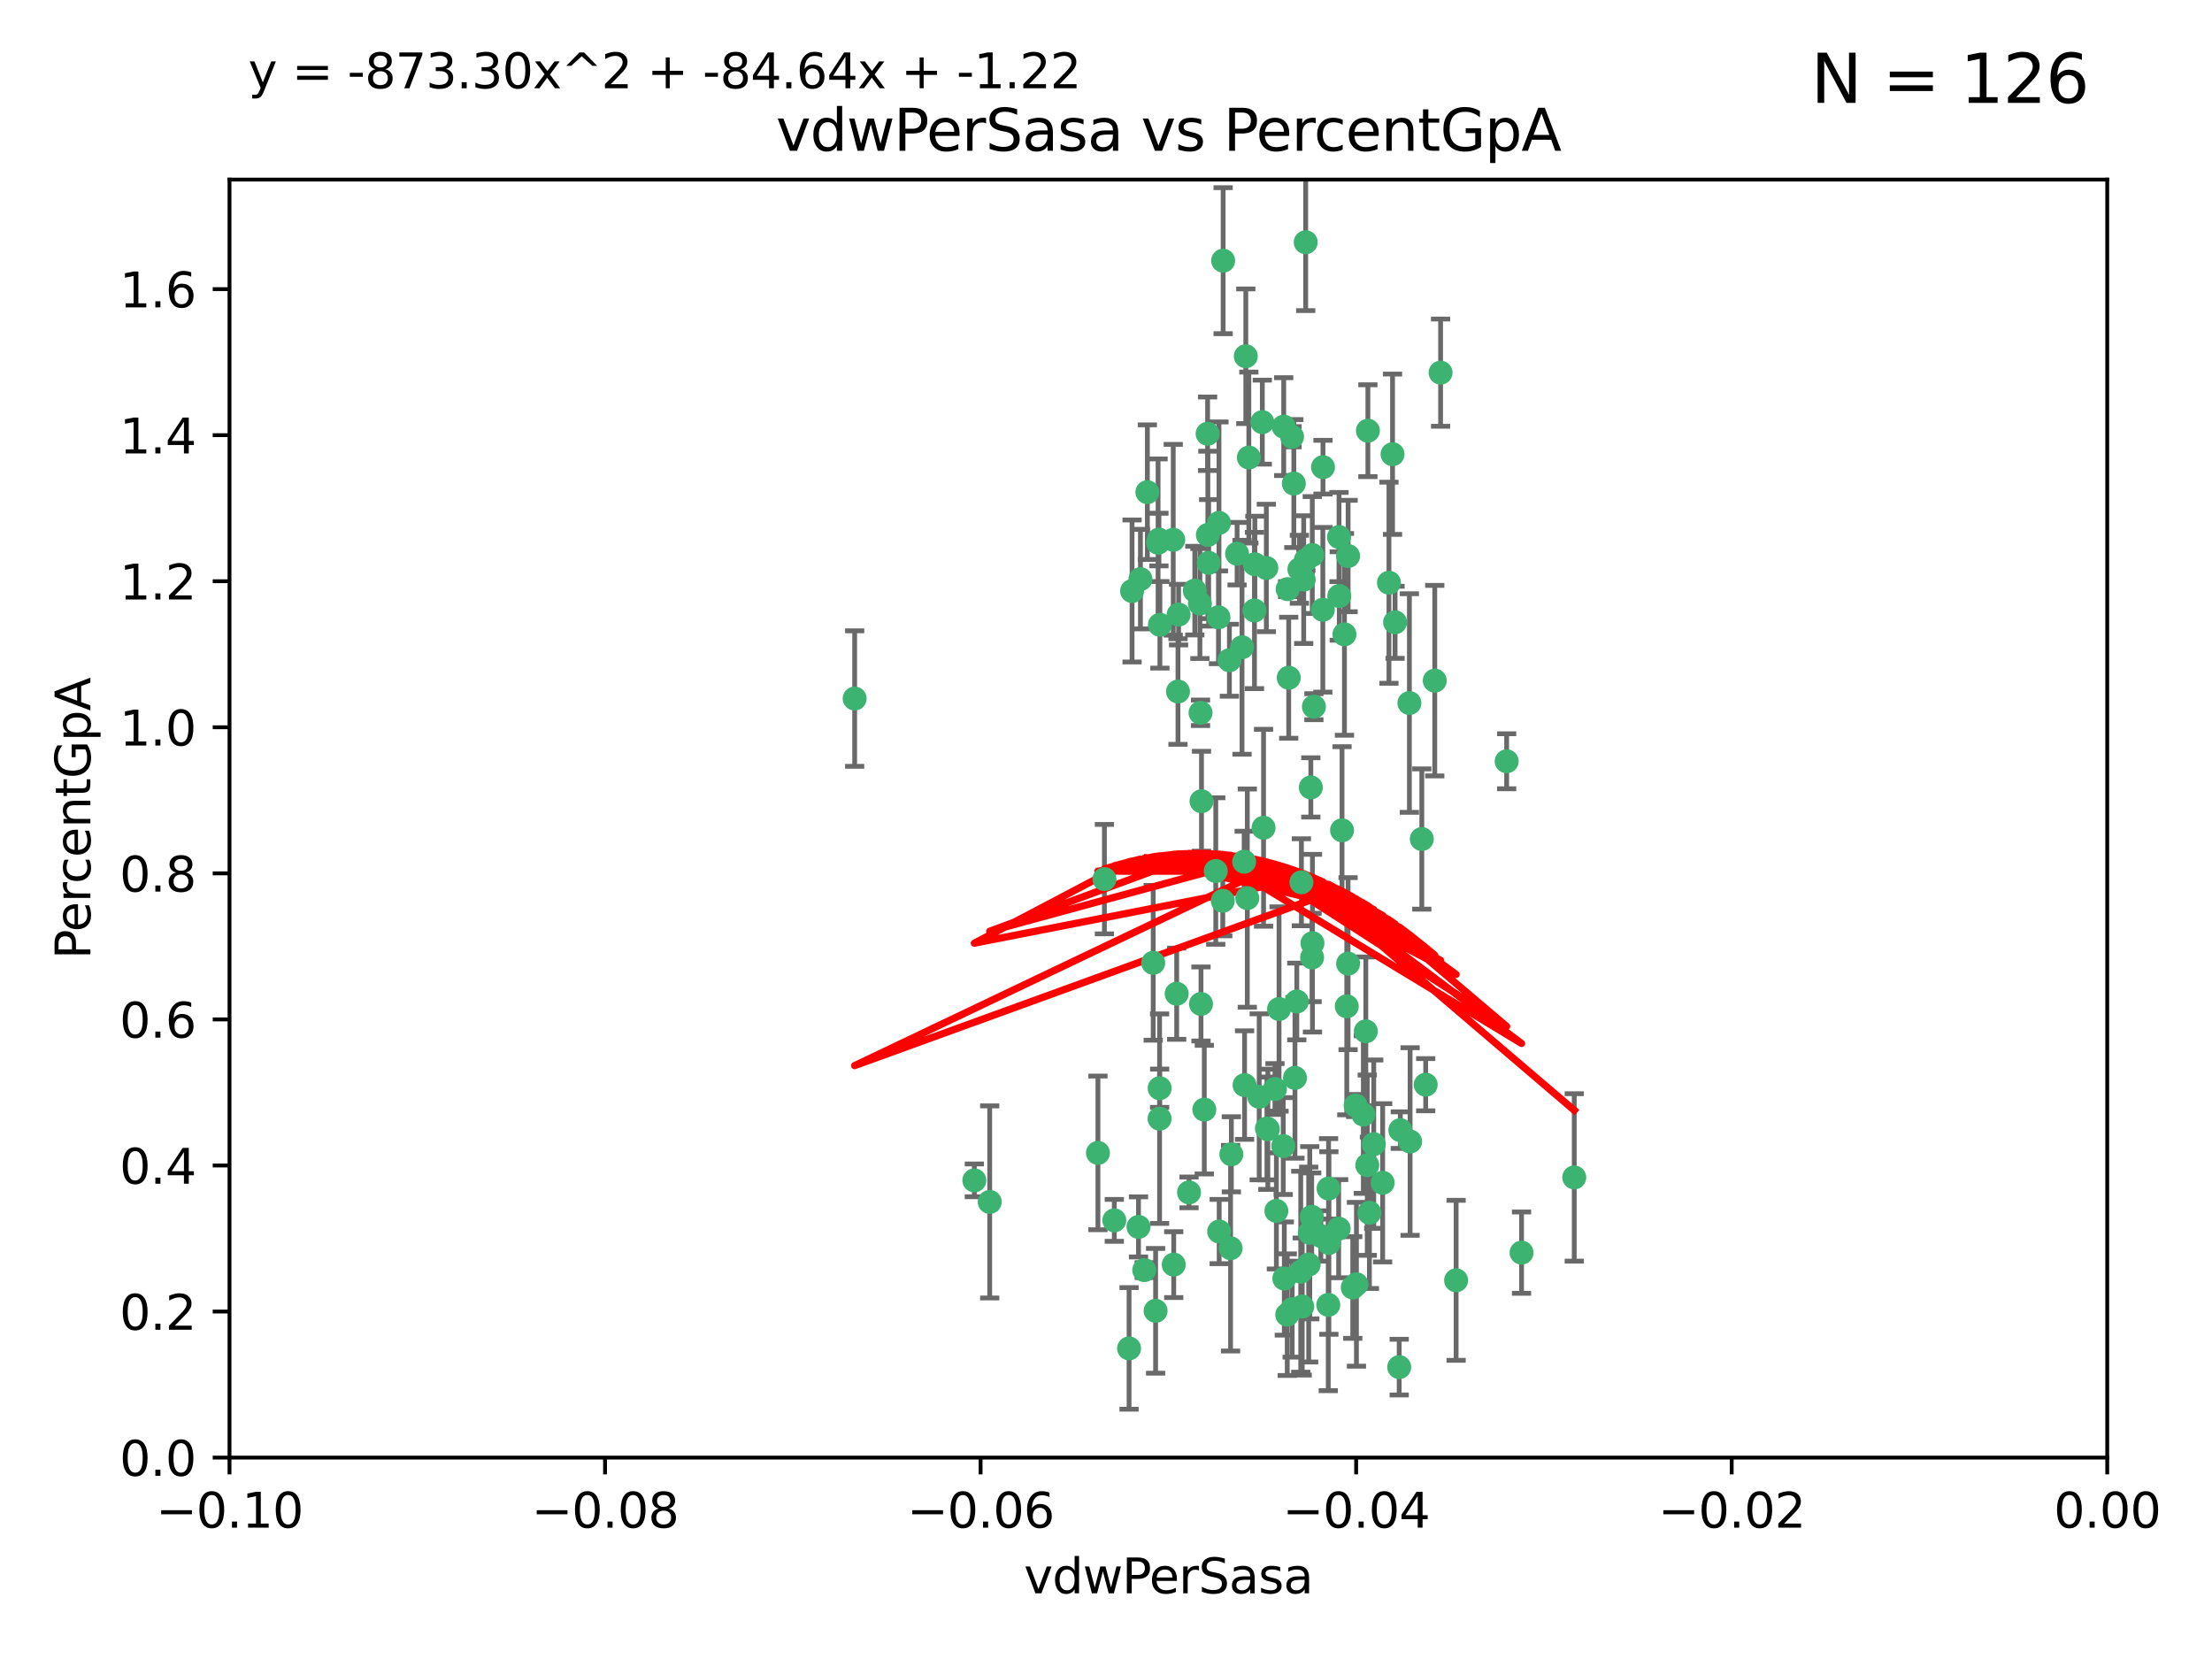<?xml version="1.0" encoding="utf-8" standalone="no"?>
<!DOCTYPE svg PUBLIC "-//W3C//DTD SVG 1.1//EN"
  "http://www.w3.org/Graphics/SVG/1.1/DTD/svg11.dtd">
<svg xmlns:xlink="http://www.w3.org/1999/xlink" width="460.8pt" height="345.6pt" viewBox="0 0 460.8 345.6" xmlns="http://www.w3.org/2000/svg" version="1.1">
 <defs>
  <style type="text/css">*{stroke-linejoin: round; stroke-linecap: butt}</style>
 </defs>
 <g id="figure_1">
  <g id="patch_1">
   <path d="M 0 345.6 
L 460.8 345.6 
L 460.8 0 
L 0 0 
z
" style="fill: #ffffff"/>
  </g>
  <g id="axes_1">
   <g id="patch_2">
    <path d="M 47.81 303.64 
L 438.975 303.64 
L 438.975 37.411 
L 47.81 37.411 
z
" style="fill: #ffffff"/>
   </g>
   <g id="PathCollection_1">
    <defs>
     <path id="m68df8b0edc" d="M 0 1.118 
C 0.297 1.118 0.581 1 0.791 0.791 
C 1 0.581 1.118 0.297 1.118 0 
C 1.118 -0.297 1 -0.581 0.791 -0.791 
C 0.581 -1 0.297 -1.118 0 -1.118 
C -0.297 -1.118 -0.581 -1 -0.791 -0.791 
C -1 -0.581 -1.118 -0.297 -1.118 0 
C -1.118 0.297 -1 0.581 -0.791 0.791 
C -0.581 1 -0.297 1.118 0 1.118 
z
" style="stroke: #3cb371"/>
    </defs>
    <g clip-path="url(#p9a77a61d37)">
     <use xlink:href="#m68df8b0edc" x="239.018" y="102.526" style="fill: #3cb371; stroke: #3cb371"/>
     <use xlink:href="#m68df8b0edc" x="270.687" y="118.592" style="fill: #3cb371; stroke: #3cb371"/>
     <use xlink:href="#m68df8b0edc" x="257.709" y="115.347" style="fill: #3cb371; stroke: #3cb371"/>
     <use xlink:href="#m68df8b0edc" x="260.157" y="95.318" style="fill: #3cb371; stroke: #3cb371"/>
     <use xlink:href="#m68df8b0edc" x="259.523" y="74.211" style="fill: #3cb371; stroke: #3cb371"/>
     <use xlink:href="#m68df8b0edc" x="258.736" y="134.836" style="fill: #3cb371; stroke: #3cb371"/>
     <use xlink:href="#m68df8b0edc" x="251.564" y="90.362" style="fill: #3cb371; stroke: #3cb371"/>
     <use xlink:href="#m68df8b0edc" x="250.092" y="148.487" style="fill: #3cb371; stroke: #3cb371"/>
     <use xlink:href="#m68df8b0edc" x="262.963" y="87.939" style="fill: #3cb371; stroke: #3cb371"/>
     <use xlink:href="#m68df8b0edc" x="254.803" y="54.304" style="fill: #3cb371; stroke: #3cb371"/>
     <use xlink:href="#m68df8b0edc" x="253.831" y="128.593" style="fill: #3cb371; stroke: #3cb371"/>
     <use xlink:href="#m68df8b0edc" x="253.937" y="108.935" style="fill: #3cb371; stroke: #3cb371"/>
     <use xlink:href="#m68df8b0edc" x="241.624" y="130.157" style="fill: #3cb371; stroke: #3cb371"/>
     <use xlink:href="#m68df8b0edc" x="259.839" y="187.094" style="fill: #3cb371; stroke: #3cb371"/>
     <use xlink:href="#m68df8b0edc" x="275.603" y="97.317" style="fill: #3cb371; stroke: #3cb371"/>
     <use xlink:href="#m68df8b0edc" x="249.962" y="125.723" style="fill: #3cb371; stroke: #3cb371"/>
     <use xlink:href="#m68df8b0edc" x="245.125" y="207.013" style="fill: #3cb371; stroke: #3cb371"/>
     <use xlink:href="#m68df8b0edc" x="280.838" y="115.829" style="fill: #3cb371; stroke: #3cb371"/>
     <use xlink:href="#m68df8b0edc" x="235.829" y="123.117" style="fill: #3cb371; stroke: #3cb371"/>
     <use xlink:href="#m68df8b0edc" x="230.071" y="183.14" style="fill: #3cb371; stroke: #3cb371"/>
     <use xlink:href="#m68df8b0edc" x="245.395" y="144.057" style="fill: #3cb371; stroke: #3cb371"/>
     <use xlink:href="#m68df8b0edc" x="250.294" y="166.909" style="fill: #3cb371; stroke: #3cb371"/>
     <use xlink:href="#m68df8b0edc" x="267.422" y="88.874" style="fill: #3cb371; stroke: #3cb371"/>
     <use xlink:href="#m68df8b0edc" x="250.189" y="209.141" style="fill: #3cb371; stroke: #3cb371"/>
     <use xlink:href="#m68df8b0edc" x="206.175" y="250.385" style="fill: #3cb371; stroke: #3cb371"/>
     <use xlink:href="#m68df8b0edc" x="261.33" y="127.171" style="fill: #3cb371; stroke: #3cb371"/>
     <use xlink:href="#m68df8b0edc" x="263.223" y="172.439" style="fill: #3cb371; stroke: #3cb371"/>
     <use xlink:href="#m68df8b0edc" x="275.571" y="127.028" style="fill: #3cb371; stroke: #3cb371"/>
     <use xlink:href="#m68df8b0edc" x="237.17" y="255.586" style="fill: #3cb371; stroke: #3cb371"/>
     <use xlink:href="#m68df8b0edc" x="273.069" y="164.032" style="fill: #3cb371; stroke: #3cb371"/>
     <use xlink:href="#m68df8b0edc" x="244.51" y="263.443" style="fill: #3cb371; stroke: #3cb371"/>
     <use xlink:href="#m68df8b0edc" x="248.899" y="123.038" style="fill: #3cb371; stroke: #3cb371"/>
     <use xlink:href="#m68df8b0edc" x="278.991" y="124.161" style="fill: #3cb371; stroke: #3cb371"/>
     <use xlink:href="#m68df8b0edc" x="178.042" y="145.522" style="fill: #3cb371; stroke: #3cb371"/>
     <use xlink:href="#m68df8b0edc" x="265.895" y="252.251" style="fill: #3cb371; stroke: #3cb371"/>
     <use xlink:href="#m68df8b0edc" x="244.409" y="112.441" style="fill: #3cb371; stroke: #3cb371"/>
     <use xlink:href="#m68df8b0edc" x="273.374" y="115.624" style="fill: #3cb371; stroke: #3cb371"/>
     <use xlink:href="#m68df8b0edc" x="271.585" y="120.746" style="fill: #3cb371; stroke: #3cb371"/>
     <use xlink:href="#m68df8b0edc" x="241.251" y="113.07" style="fill: #3cb371; stroke: #3cb371"/>
     <use xlink:href="#m68df8b0edc" x="240.234" y="200.575" style="fill: #3cb371; stroke: #3cb371"/>
     <use xlink:href="#m68df8b0edc" x="232.13" y="254.222" style="fill: #3cb371; stroke: #3cb371"/>
     <use xlink:href="#m68df8b0edc" x="237.574" y="120.64" style="fill: #3cb371; stroke: #3cb371"/>
     <use xlink:href="#m68df8b0edc" x="272.002" y="50.463" style="fill: #3cb371; stroke: #3cb371"/>
     <use xlink:href="#m68df8b0edc" x="263.803" y="118.317" style="fill: #3cb371; stroke: #3cb371"/>
     <use xlink:href="#m68df8b0edc" x="280.072" y="132.151" style="fill: #3cb371; stroke: #3cb371"/>
     <use xlink:href="#m68df8b0edc" x="261.408" y="117.548" style="fill: #3cb371; stroke: #3cb371"/>
     <use xlink:href="#m68df8b0edc" x="282.409" y="230.303" style="fill: #3cb371; stroke: #3cb371"/>
     <use xlink:href="#m68df8b0edc" x="240.734" y="273.067" style="fill: #3cb371; stroke: #3cb371"/>
     <use xlink:href="#m68df8b0edc" x="245.523" y="128.033" style="fill: #3cb371; stroke: #3cb371"/>
     <use xlink:href="#m68df8b0edc" x="268.246" y="122.726" style="fill: #3cb371; stroke: #3cb371"/>
     <use xlink:href="#m68df8b0edc" x="241.425" y="112.4" style="fill: #3cb371; stroke: #3cb371"/>
     <use xlink:href="#m68df8b0edc" x="289.343" y="121.39" style="fill: #3cb371; stroke: #3cb371"/>
     <use xlink:href="#m68df8b0edc" x="251.619" y="111.43" style="fill: #3cb371; stroke: #3cb371"/>
     <use xlink:href="#m68df8b0edc" x="316.967" y="260.948" style="fill: #3cb371; stroke: #3cb371"/>
     <use xlink:href="#m68df8b0edc" x="268.465" y="141.186" style="fill: #3cb371; stroke: #3cb371"/>
     <use xlink:href="#m68df8b0edc" x="275.155" y="257.472" style="fill: #3cb371; stroke: #3cb371"/>
     <use xlink:href="#m68df8b0edc" x="269.528" y="100.735" style="fill: #3cb371; stroke: #3cb371"/>
     <use xlink:href="#m68df8b0edc" x="291.712" y="235.426" style="fill: #3cb371; stroke: #3cb371"/>
     <use xlink:href="#m68df8b0edc" x="254.728" y="187.642" style="fill: #3cb371; stroke: #3cb371"/>
     <use xlink:href="#m68df8b0edc" x="269.158" y="90.985" style="fill: #3cb371; stroke: #3cb371"/>
     <use xlink:href="#m68df8b0edc" x="272.028" y="116.663" style="fill: #3cb371; stroke: #3cb371"/>
     <use xlink:href="#m68df8b0edc" x="251.784" y="117.25" style="fill: #3cb371; stroke: #3cb371"/>
     <use xlink:href="#m68df8b0edc" x="264.114" y="235.252" style="fill: #3cb371; stroke: #3cb371"/>
     <use xlink:href="#m68df8b0edc" x="278.866" y="255.956" style="fill: #3cb371; stroke: #3cb371"/>
     <use xlink:href="#m68df8b0edc" x="281.804" y="268.209" style="fill: #3cb371; stroke: #3cb371"/>
     <use xlink:href="#m68df8b0edc" x="247.697" y="248.399" style="fill: #3cb371; stroke: #3cb371"/>
     <use xlink:href="#m68df8b0edc" x="267.318" y="238.745" style="fill: #3cb371; stroke: #3cb371"/>
     <use xlink:href="#m68df8b0edc" x="273.411" y="196.482" style="fill: #3cb371; stroke: #3cb371"/>
     <use xlink:href="#m68df8b0edc" x="273.332" y="199.457" style="fill: #3cb371; stroke: #3cb371"/>
     <use xlink:href="#m68df8b0edc" x="202.973" y="245.891" style="fill: #3cb371; stroke: #3cb371"/>
     <use xlink:href="#m68df8b0edc" x="235.207" y="280.897" style="fill: #3cb371; stroke: #3cb371"/>
     <use xlink:href="#m68df8b0edc" x="241.562" y="233.04" style="fill: #3cb371; stroke: #3cb371"/>
     <use xlink:href="#m68df8b0edc" x="278.943" y="111.877" style="fill: #3cb371; stroke: #3cb371"/>
     <use xlink:href="#m68df8b0edc" x="253.264" y="181.451" style="fill: #3cb371; stroke: #3cb371"/>
     <use xlink:href="#m68df8b0edc" x="269.765" y="224.544" style="fill: #3cb371; stroke: #3cb371"/>
     <use xlink:href="#m68df8b0edc" x="263.927" y="235.075" style="fill: #3cb371; stroke: #3cb371"/>
     <use xlink:href="#m68df8b0edc" x="267.545" y="266.343" style="fill: #3cb371; stroke: #3cb371"/>
     <use xlink:href="#m68df8b0edc" x="250.879" y="231.155" style="fill: #3cb371; stroke: #3cb371"/>
     <use xlink:href="#m68df8b0edc" x="256.513" y="240.46" style="fill: #3cb371; stroke: #3cb371"/>
     <use xlink:href="#m68df8b0edc" x="303.335" y="266.713" style="fill: #3cb371; stroke: #3cb371"/>
     <use xlink:href="#m68df8b0edc" x="280.559" y="209.633" style="fill: #3cb371; stroke: #3cb371"/>
     <use xlink:href="#m68df8b0edc" x="241.575" y="226.694" style="fill: #3cb371; stroke: #3cb371"/>
     <use xlink:href="#m68df8b0edc" x="280.832" y="200.742" style="fill: #3cb371; stroke: #3cb371"/>
     <use xlink:href="#m68df8b0edc" x="262.317" y="228.491" style="fill: #3cb371; stroke: #3cb371"/>
     <use xlink:href="#m68df8b0edc" x="265.6" y="226.863" style="fill: #3cb371; stroke: #3cb371"/>
     <use xlink:href="#m68df8b0edc" x="284.957" y="89.722" style="fill: #3cb371; stroke: #3cb371"/>
     <use xlink:href="#m68df8b0edc" x="279.571" y="172.967" style="fill: #3cb371; stroke: #3cb371"/>
     <use xlink:href="#m68df8b0edc" x="290.091" y="94.622" style="fill: #3cb371; stroke: #3cb371"/>
     <use xlink:href="#m68df8b0edc" x="256.108" y="137.537" style="fill: #3cb371; stroke: #3cb371"/>
     <use xlink:href="#m68df8b0edc" x="228.72" y="240.17" style="fill: #3cb371; stroke: #3cb371"/>
     <use xlink:href="#m68df8b0edc" x="270.146" y="208.627" style="fill: #3cb371; stroke: #3cb371"/>
     <use xlink:href="#m68df8b0edc" x="286.173" y="238.351" style="fill: #3cb371; stroke: #3cb371"/>
     <use xlink:href="#m68df8b0edc" x="272.624" y="263.429" style="fill: #3cb371; stroke: #3cb371"/>
     <use xlink:href="#m68df8b0edc" x="273.249" y="253.486" style="fill: #3cb371; stroke: #3cb371"/>
     <use xlink:href="#m68df8b0edc" x="268.158" y="273.866" style="fill: #3cb371; stroke: #3cb371"/>
     <use xlink:href="#m68df8b0edc" x="285.273" y="252.643" style="fill: #3cb371; stroke: #3cb371"/>
     <use xlink:href="#m68df8b0edc" x="284.526" y="214.843" style="fill: #3cb371; stroke: #3cb371"/>
     <use xlink:href="#m68df8b0edc" x="276.764" y="247.6" style="fill: #3cb371; stroke: #3cb371"/>
     <use xlink:href="#m68df8b0edc" x="238.367" y="264.585" style="fill: #3cb371; stroke: #3cb371"/>
     <use xlink:href="#m68df8b0edc" x="288.031" y="246.398" style="fill: #3cb371; stroke: #3cb371"/>
     <use xlink:href="#m68df8b0edc" x="272.847" y="256.806" style="fill: #3cb371; stroke: #3cb371"/>
     <use xlink:href="#m68df8b0edc" x="271.276" y="272.174" style="fill: #3cb371; stroke: #3cb371"/>
     <use xlink:href="#m68df8b0edc" x="259.267" y="226.045" style="fill: #3cb371; stroke: #3cb371"/>
     <use xlink:href="#m68df8b0edc" x="271.107" y="183.793" style="fill: #3cb371; stroke: #3cb371"/>
     <use xlink:href="#m68df8b0edc" x="290.619" y="129.634" style="fill: #3cb371; stroke: #3cb371"/>
     <use xlink:href="#m68df8b0edc" x="276.702" y="271.826" style="fill: #3cb371; stroke: #3cb371"/>
     <use xlink:href="#m68df8b0edc" x="284.009" y="232.184" style="fill: #3cb371; stroke: #3cb371"/>
     <use xlink:href="#m68df8b0edc" x="276.827" y="258.939" style="fill: #3cb371; stroke: #3cb371"/>
     <use xlink:href="#m68df8b0edc" x="284.825" y="242.728" style="fill: #3cb371; stroke: #3cb371"/>
     <use xlink:href="#m68df8b0edc" x="273.712" y="147.219" style="fill: #3cb371; stroke: #3cb371"/>
     <use xlink:href="#m68df8b0edc" x="296.188" y="174.785" style="fill: #3cb371; stroke: #3cb371"/>
     <use xlink:href="#m68df8b0edc" x="253.978" y="256.55" style="fill: #3cb371; stroke: #3cb371"/>
     <use xlink:href="#m68df8b0edc" x="291.479" y="284.794" style="fill: #3cb371; stroke: #3cb371"/>
     <use xlink:href="#m68df8b0edc" x="293.752" y="237.798" style="fill: #3cb371; stroke: #3cb371"/>
     <use xlink:href="#m68df8b0edc" x="266.449" y="210.197" style="fill: #3cb371; stroke: #3cb371"/>
     <use xlink:href="#m68df8b0edc" x="270.969" y="264.919" style="fill: #3cb371; stroke: #3cb371"/>
     <use xlink:href="#m68df8b0edc" x="293.602" y="146.454" style="fill: #3cb371; stroke: #3cb371"/>
     <use xlink:href="#m68df8b0edc" x="296.998" y="225.964" style="fill: #3cb371; stroke: #3cb371"/>
     <use xlink:href="#m68df8b0edc" x="298.886" y="141.79" style="fill: #3cb371; stroke: #3cb371"/>
     <use xlink:href="#m68df8b0edc" x="256.35" y="260.024" style="fill: #3cb371; stroke: #3cb371"/>
     <use xlink:href="#m68df8b0edc" x="300.1" y="77.63" style="fill: #3cb371; stroke: #3cb371"/>
     <use xlink:href="#m68df8b0edc" x="259.182" y="179.513" style="fill: #3cb371; stroke: #3cb371"/>
     <use xlink:href="#m68df8b0edc" x="313.864" y="158.587" style="fill: #3cb371; stroke: #3cb371"/>
     <use xlink:href="#m68df8b0edc" x="282.571" y="267.537" style="fill: #3cb371; stroke: #3cb371"/>
     <use xlink:href="#m68df8b0edc" x="269.186" y="272.718" style="fill: #3cb371; stroke: #3cb371"/>
     <use xlink:href="#m68df8b0edc" x="327.945" y="245.278" style="fill: #3cb371; stroke: #3cb371"/>
    </g>
   </g>
   <g id="matplotlib.axis_1">
    <g id="xtick_1">
     <g id="line2d_1">
      <defs>
       <path id="m116aa62fdf" d="M 0 0 
L 0 3.5 
" style="stroke: #000000; stroke-width: 0.8"/>
      </defs>
      <g>
       <use xlink:href="#m116aa62fdf" x="47.81" y="303.64" style="stroke: #000000; stroke-width: 0.8"/>
      </g>
     </g>
     <g id="text_1">
      <!-- −0.10 -->
      <g transform="translate(32.487 318.238)scale(0.1 -0.1)">
       <defs>
        <path id="DejaVuSans-2212" d="M 678 2272 
L 4684 2272 
L 4684 1741 
L 678 1741 
L 678 2272 
z
" transform="scale(0.016)"/>
        <path id="DejaVuSans-30" d="M 2034 4250 
Q 1547 4250 1301 3770 
Q 1056 3291 1056 2328 
Q 1056 1369 1301 889 
Q 1547 409 2034 409 
Q 2525 409 2770 889 
Q 3016 1369 3016 2328 
Q 3016 3291 2770 3770 
Q 2525 4250 2034 4250 
z
M 2034 4750 
Q 2819 4750 3233 4129 
Q 3647 3509 3647 2328 
Q 3647 1150 3233 529 
Q 2819 -91 2034 -91 
Q 1250 -91 836 529 
Q 422 1150 422 2328 
Q 422 3509 836 4129 
Q 1250 4750 2034 4750 
z
" transform="scale(0.016)"/>
        <path id="DejaVuSans-2e" d="M 684 794 
L 1344 794 
L 1344 0 
L 684 0 
L 684 794 
z
" transform="scale(0.016)"/>
        <path id="DejaVuSans-31" d="M 794 531 
L 1825 531 
L 1825 4091 
L 703 3866 
L 703 4441 
L 1819 4666 
L 2450 4666 
L 2450 531 
L 3481 531 
L 3481 0 
L 794 0 
L 794 531 
z
" transform="scale(0.016)"/>
       </defs>
       <use xlink:href="#DejaVuSans-2212"/>
       <use xlink:href="#DejaVuSans-30" x="83.789"/>
       <use xlink:href="#DejaVuSans-2e" x="147.412"/>
       <use xlink:href="#DejaVuSans-31" x="179.199"/>
       <use xlink:href="#DejaVuSans-30" x="242.822"/>
      </g>
     </g>
    </g>
    <g id="xtick_2">
     <g id="line2d_2">
      <g>
       <use xlink:href="#m116aa62fdf" x="126.043" y="303.64" style="stroke: #000000; stroke-width: 0.8"/>
      </g>
     </g>
     <g id="text_2">
      <!-- −0.08 -->
      <g transform="translate(110.72 318.238)scale(0.1 -0.1)">
       <defs>
        <path id="DejaVuSans-38" d="M 2034 2216 
Q 1584 2216 1326 1975 
Q 1069 1734 1069 1313 
Q 1069 891 1326 650 
Q 1584 409 2034 409 
Q 2484 409 2743 651 
Q 3003 894 3003 1313 
Q 3003 1734 2745 1975 
Q 2488 2216 2034 2216 
z
M 1403 2484 
Q 997 2584 770 2862 
Q 544 3141 544 3541 
Q 544 4100 942 4425 
Q 1341 4750 2034 4750 
Q 2731 4750 3128 4425 
Q 3525 4100 3525 3541 
Q 3525 3141 3298 2862 
Q 3072 2584 2669 2484 
Q 3125 2378 3379 2068 
Q 3634 1759 3634 1313 
Q 3634 634 3220 271 
Q 2806 -91 2034 -91 
Q 1263 -91 848 271 
Q 434 634 434 1313 
Q 434 1759 690 2068 
Q 947 2378 1403 2484 
z
M 1172 3481 
Q 1172 3119 1398 2916 
Q 1625 2713 2034 2713 
Q 2441 2713 2670 2916 
Q 2900 3119 2900 3481 
Q 2900 3844 2670 4047 
Q 2441 4250 2034 4250 
Q 1625 4250 1398 4047 
Q 1172 3844 1172 3481 
z
" transform="scale(0.016)"/>
       </defs>
       <use xlink:href="#DejaVuSans-2212"/>
       <use xlink:href="#DejaVuSans-30" x="83.789"/>
       <use xlink:href="#DejaVuSans-2e" x="147.412"/>
       <use xlink:href="#DejaVuSans-30" x="179.199"/>
       <use xlink:href="#DejaVuSans-38" x="242.822"/>
      </g>
     </g>
    </g>
    <g id="xtick_3">
     <g id="line2d_3">
      <g>
       <use xlink:href="#m116aa62fdf" x="204.276" y="303.64" style="stroke: #000000; stroke-width: 0.8"/>
      </g>
     </g>
     <g id="text_3">
      <!-- −0.06 -->
      <g transform="translate(188.953 318.238)scale(0.1 -0.1)">
       <defs>
        <path id="DejaVuSans-36" d="M 2113 2584 
Q 1688 2584 1439 2293 
Q 1191 2003 1191 1497 
Q 1191 994 1439 701 
Q 1688 409 2113 409 
Q 2538 409 2786 701 
Q 3034 994 3034 1497 
Q 3034 2003 2786 2293 
Q 2538 2584 2113 2584 
z
M 3366 4563 
L 3366 3988 
Q 3128 4100 2886 4159 
Q 2644 4219 2406 4219 
Q 1781 4219 1451 3797 
Q 1122 3375 1075 2522 
Q 1259 2794 1537 2939 
Q 1816 3084 2150 3084 
Q 2853 3084 3261 2657 
Q 3669 2231 3669 1497 
Q 3669 778 3244 343 
Q 2819 -91 2113 -91 
Q 1303 -91 875 529 
Q 447 1150 447 2328 
Q 447 3434 972 4092 
Q 1497 4750 2381 4750 
Q 2619 4750 2861 4703 
Q 3103 4656 3366 4563 
z
" transform="scale(0.016)"/>
       </defs>
       <use xlink:href="#DejaVuSans-2212"/>
       <use xlink:href="#DejaVuSans-30" x="83.789"/>
       <use xlink:href="#DejaVuSans-2e" x="147.412"/>
       <use xlink:href="#DejaVuSans-30" x="179.199"/>
       <use xlink:href="#DejaVuSans-36" x="242.822"/>
      </g>
     </g>
    </g>
    <g id="xtick_4">
     <g id="line2d_4">
      <g>
       <use xlink:href="#m116aa62fdf" x="282.509" y="303.64" style="stroke: #000000; stroke-width: 0.8"/>
      </g>
     </g>
     <g id="text_4">
      <!-- −0.04 -->
      <g transform="translate(267.186 318.238)scale(0.1 -0.1)">
       <defs>
        <path id="DejaVuSans-34" d="M 2419 4116 
L 825 1625 
L 2419 1625 
L 2419 4116 
z
M 2253 4666 
L 3047 4666 
L 3047 1625 
L 3713 1625 
L 3713 1100 
L 3047 1100 
L 3047 0 
L 2419 0 
L 2419 1100 
L 313 1100 
L 313 1709 
L 2253 4666 
z
" transform="scale(0.016)"/>
       </defs>
       <use xlink:href="#DejaVuSans-2212"/>
       <use xlink:href="#DejaVuSans-30" x="83.789"/>
       <use xlink:href="#DejaVuSans-2e" x="147.412"/>
       <use xlink:href="#DejaVuSans-30" x="179.199"/>
       <use xlink:href="#DejaVuSans-34" x="242.822"/>
      </g>
     </g>
    </g>
    <g id="xtick_5">
     <g id="line2d_5">
      <g>
       <use xlink:href="#m116aa62fdf" x="360.742" y="303.64" style="stroke: #000000; stroke-width: 0.8"/>
      </g>
     </g>
     <g id="text_5">
      <!-- −0.02 -->
      <g transform="translate(345.419 318.238)scale(0.1 -0.1)">
       <defs>
        <path id="DejaVuSans-32" d="M 1228 531 
L 3431 531 
L 3431 0 
L 469 0 
L 469 531 
Q 828 903 1448 1529 
Q 2069 2156 2228 2338 
Q 2531 2678 2651 2914 
Q 2772 3150 2772 3378 
Q 2772 3750 2511 3984 
Q 2250 4219 1831 4219 
Q 1534 4219 1204 4116 
Q 875 4013 500 3803 
L 500 4441 
Q 881 4594 1212 4672 
Q 1544 4750 1819 4750 
Q 2544 4750 2975 4387 
Q 3406 4025 3406 3419 
Q 3406 3131 3298 2873 
Q 3191 2616 2906 2266 
Q 2828 2175 2409 1742 
Q 1991 1309 1228 531 
z
" transform="scale(0.016)"/>
       </defs>
       <use xlink:href="#DejaVuSans-2212"/>
       <use xlink:href="#DejaVuSans-30" x="83.789"/>
       <use xlink:href="#DejaVuSans-2e" x="147.412"/>
       <use xlink:href="#DejaVuSans-30" x="179.199"/>
       <use xlink:href="#DejaVuSans-32" x="242.822"/>
      </g>
     </g>
    </g>
    <g id="xtick_6">
     <g id="line2d_6">
      <g>
       <use xlink:href="#m116aa62fdf" x="438.975" y="303.64" style="stroke: #000000; stroke-width: 0.8"/>
      </g>
     </g>
     <g id="text_6">
      <!-- 0.00 -->
      <g transform="translate(427.842 318.238)scale(0.1 -0.1)">
       <use xlink:href="#DejaVuSans-30"/>
       <use xlink:href="#DejaVuSans-2e" x="63.623"/>
       <use xlink:href="#DejaVuSans-30" x="95.41"/>
       <use xlink:href="#DejaVuSans-30" x="159.033"/>
      </g>
     </g>
    </g>
    <g id="text_7">
     <!-- vdwPerSasa -->
     <g transform="translate(213.297 331.917)scale(0.1 -0.1)">
      <defs>
       <path id="DejaVuSans-76" d="M 191 3500 
L 800 3500 
L 1894 563 
L 2988 3500 
L 3597 3500 
L 2284 0 
L 1503 0 
L 191 3500 
z
" transform="scale(0.016)"/>
       <path id="DejaVuSans-64" d="M 2906 2969 
L 2906 4863 
L 3481 4863 
L 3481 0 
L 2906 0 
L 2906 525 
Q 2725 213 2448 61 
Q 2172 -91 1784 -91 
Q 1150 -91 751 415 
Q 353 922 353 1747 
Q 353 2572 751 3078 
Q 1150 3584 1784 3584 
Q 2172 3584 2448 3432 
Q 2725 3281 2906 2969 
z
M 947 1747 
Q 947 1113 1208 752 
Q 1469 391 1925 391 
Q 2381 391 2643 752 
Q 2906 1113 2906 1747 
Q 2906 2381 2643 2742 
Q 2381 3103 1925 3103 
Q 1469 3103 1208 2742 
Q 947 2381 947 1747 
z
" transform="scale(0.016)"/>
       <path id="DejaVuSans-77" d="M 269 3500 
L 844 3500 
L 1563 769 
L 2278 3500 
L 2956 3500 
L 3675 769 
L 4391 3500 
L 4966 3500 
L 4050 0 
L 3372 0 
L 2619 2869 
L 1863 0 
L 1184 0 
L 269 3500 
z
" transform="scale(0.016)"/>
       <path id="DejaVuSans-50" d="M 1259 4147 
L 1259 2394 
L 2053 2394 
Q 2494 2394 2734 2622 
Q 2975 2850 2975 3272 
Q 2975 3691 2734 3919 
Q 2494 4147 2053 4147 
L 1259 4147 
z
M 628 4666 
L 2053 4666 
Q 2838 4666 3239 4311 
Q 3641 3956 3641 3272 
Q 3641 2581 3239 2228 
Q 2838 1875 2053 1875 
L 1259 1875 
L 1259 0 
L 628 0 
L 628 4666 
z
" transform="scale(0.016)"/>
       <path id="DejaVuSans-65" d="M 3597 1894 
L 3597 1613 
L 953 1613 
Q 991 1019 1311 708 
Q 1631 397 2203 397 
Q 2534 397 2845 478 
Q 3156 559 3463 722 
L 3463 178 
Q 3153 47 2828 -22 
Q 2503 -91 2169 -91 
Q 1331 -91 842 396 
Q 353 884 353 1716 
Q 353 2575 817 3079 
Q 1281 3584 2069 3584 
Q 2775 3584 3186 3129 
Q 3597 2675 3597 1894 
z
M 3022 2063 
Q 3016 2534 2758 2815 
Q 2500 3097 2075 3097 
Q 1594 3097 1305 2825 
Q 1016 2553 972 2059 
L 3022 2063 
z
" transform="scale(0.016)"/>
       <path id="DejaVuSans-72" d="M 2631 2963 
Q 2534 3019 2420 3045 
Q 2306 3072 2169 3072 
Q 1681 3072 1420 2755 
Q 1159 2438 1159 1844 
L 1159 0 
L 581 0 
L 581 3500 
L 1159 3500 
L 1159 2956 
Q 1341 3275 1631 3429 
Q 1922 3584 2338 3584 
Q 2397 3584 2469 3576 
Q 2541 3569 2628 3553 
L 2631 2963 
z
" transform="scale(0.016)"/>
       <path id="DejaVuSans-53" d="M 3425 4513 
L 3425 3897 
Q 3066 4069 2747 4153 
Q 2428 4238 2131 4238 
Q 1616 4238 1336 4038 
Q 1056 3838 1056 3469 
Q 1056 3159 1242 3001 
Q 1428 2844 1947 2747 
L 2328 2669 
Q 3034 2534 3370 2195 
Q 3706 1856 3706 1288 
Q 3706 609 3251 259 
Q 2797 -91 1919 -91 
Q 1588 -91 1214 -16 
Q 841 59 441 206 
L 441 856 
Q 825 641 1194 531 
Q 1563 422 1919 422 
Q 2459 422 2753 634 
Q 3047 847 3047 1241 
Q 3047 1584 2836 1778 
Q 2625 1972 2144 2069 
L 1759 2144 
Q 1053 2284 737 2584 
Q 422 2884 422 3419 
Q 422 4038 858 4394 
Q 1294 4750 2059 4750 
Q 2388 4750 2728 4690 
Q 3069 4631 3425 4513 
z
" transform="scale(0.016)"/>
       <path id="DejaVuSans-61" d="M 2194 1759 
Q 1497 1759 1228 1600 
Q 959 1441 959 1056 
Q 959 750 1161 570 
Q 1363 391 1709 391 
Q 2188 391 2477 730 
Q 2766 1069 2766 1631 
L 2766 1759 
L 2194 1759 
z
M 3341 1997 
L 3341 0 
L 2766 0 
L 2766 531 
Q 2569 213 2275 61 
Q 1981 -91 1556 -91 
Q 1019 -91 701 211 
Q 384 513 384 1019 
Q 384 1609 779 1909 
Q 1175 2209 1959 2209 
L 2766 2209 
L 2766 2266 
Q 2766 2663 2505 2880 
Q 2244 3097 1772 3097 
Q 1472 3097 1187 3025 
Q 903 2953 641 2809 
L 641 3341 
Q 956 3463 1253 3523 
Q 1550 3584 1831 3584 
Q 2591 3584 2966 3190 
Q 3341 2797 3341 1997 
z
" transform="scale(0.016)"/>
       <path id="DejaVuSans-73" d="M 2834 3397 
L 2834 2853 
Q 2591 2978 2328 3040 
Q 2066 3103 1784 3103 
Q 1356 3103 1142 2972 
Q 928 2841 928 2578 
Q 928 2378 1081 2264 
Q 1234 2150 1697 2047 
L 1894 2003 
Q 2506 1872 2764 1633 
Q 3022 1394 3022 966 
Q 3022 478 2636 193 
Q 2250 -91 1575 -91 
Q 1294 -91 989 -36 
Q 684 19 347 128 
L 347 722 
Q 666 556 975 473 
Q 1284 391 1588 391 
Q 1994 391 2212 530 
Q 2431 669 2431 922 
Q 2431 1156 2273 1281 
Q 2116 1406 1581 1522 
L 1381 1569 
Q 847 1681 609 1914 
Q 372 2147 372 2553 
Q 372 3047 722 3315 
Q 1072 3584 1716 3584 
Q 2034 3584 2315 3537 
Q 2597 3491 2834 3397 
z
" transform="scale(0.016)"/>
      </defs>
      <use xlink:href="#DejaVuSans-76"/>
      <use xlink:href="#DejaVuSans-64" x="59.18"/>
      <use xlink:href="#DejaVuSans-77" x="122.656"/>
      <use xlink:href="#DejaVuSans-50" x="204.443"/>
      <use xlink:href="#DejaVuSans-65" x="261.121"/>
      <use xlink:href="#DejaVuSans-72" x="322.645"/>
      <use xlink:href="#DejaVuSans-53" x="363.758"/>
      <use xlink:href="#DejaVuSans-61" x="427.234"/>
      <use xlink:href="#DejaVuSans-73" x="488.514"/>
      <use xlink:href="#DejaVuSans-61" x="540.613"/>
     </g>
    </g>
   </g>
   <g id="matplotlib.axis_2">
    <g id="ytick_1">
     <g id="line2d_7">
      <defs>
       <path id="mfa0b9c6ea0" d="M 0 0 
L -3.5 0 
" style="stroke: #000000; stroke-width: 0.8"/>
      </defs>
      <g>
       <use xlink:href="#mfa0b9c6ea0" x="47.81" y="303.64" style="stroke: #000000; stroke-width: 0.8"/>
      </g>
     </g>
     <g id="text_8">
      <!-- 0.0 -->
      <g transform="translate(24.907 307.439)scale(0.1 -0.1)">
       <use xlink:href="#DejaVuSans-30"/>
       <use xlink:href="#DejaVuSans-2e" x="63.623"/>
       <use xlink:href="#DejaVuSans-30" x="95.41"/>
      </g>
     </g>
    </g>
    <g id="ytick_2">
     <g id="line2d_8">
      <g>
       <use xlink:href="#mfa0b9c6ea0" x="47.81" y="273.214" style="stroke: #000000; stroke-width: 0.8"/>
      </g>
     </g>
     <g id="text_9">
      <!-- 0.2 -->
      <g transform="translate(24.907 277.013)scale(0.1 -0.1)">
       <use xlink:href="#DejaVuSans-30"/>
       <use xlink:href="#DejaVuSans-2e" x="63.623"/>
       <use xlink:href="#DejaVuSans-32" x="95.41"/>
      </g>
     </g>
    </g>
    <g id="ytick_3">
     <g id="line2d_9">
      <g>
       <use xlink:href="#mfa0b9c6ea0" x="47.81" y="242.788" style="stroke: #000000; stroke-width: 0.8"/>
      </g>
     </g>
     <g id="text_10">
      <!-- 0.4 -->
      <g transform="translate(24.907 246.587)scale(0.1 -0.1)">
       <use xlink:href="#DejaVuSans-30"/>
       <use xlink:href="#DejaVuSans-2e" x="63.623"/>
       <use xlink:href="#DejaVuSans-34" x="95.41"/>
      </g>
     </g>
    </g>
    <g id="ytick_4">
     <g id="line2d_10">
      <g>
       <use xlink:href="#mfa0b9c6ea0" x="47.81" y="212.362" style="stroke: #000000; stroke-width: 0.8"/>
      </g>
     </g>
     <g id="text_11">
      <!-- 0.6 -->
      <g transform="translate(24.907 216.161)scale(0.1 -0.1)">
       <use xlink:href="#DejaVuSans-30"/>
       <use xlink:href="#DejaVuSans-2e" x="63.623"/>
       <use xlink:href="#DejaVuSans-36" x="95.41"/>
      </g>
     </g>
    </g>
    <g id="ytick_5">
     <g id="line2d_11">
      <g>
       <use xlink:href="#mfa0b9c6ea0" x="47.81" y="181.935" style="stroke: #000000; stroke-width: 0.8"/>
      </g>
     </g>
     <g id="text_12">
      <!-- 0.8 -->
      <g transform="translate(24.907 185.735)scale(0.1 -0.1)">
       <use xlink:href="#DejaVuSans-30"/>
       <use xlink:href="#DejaVuSans-2e" x="63.623"/>
       <use xlink:href="#DejaVuSans-38" x="95.41"/>
      </g>
     </g>
    </g>
    <g id="ytick_6">
     <g id="line2d_12">
      <g>
       <use xlink:href="#mfa0b9c6ea0" x="47.81" y="151.509" style="stroke: #000000; stroke-width: 0.8"/>
      </g>
     </g>
     <g id="text_13">
      <!-- 1.0 -->
      <g transform="translate(24.907 155.308)scale(0.1 -0.1)">
       <use xlink:href="#DejaVuSans-31"/>
       <use xlink:href="#DejaVuSans-2e" x="63.623"/>
       <use xlink:href="#DejaVuSans-30" x="95.41"/>
      </g>
     </g>
    </g>
    <g id="ytick_7">
     <g id="line2d_13">
      <g>
       <use xlink:href="#mfa0b9c6ea0" x="47.81" y="121.083" style="stroke: #000000; stroke-width: 0.8"/>
      </g>
     </g>
     <g id="text_14">
      <!-- 1.2 -->
      <g transform="translate(24.907 124.882)scale(0.1 -0.1)">
       <use xlink:href="#DejaVuSans-31"/>
       <use xlink:href="#DejaVuSans-2e" x="63.623"/>
       <use xlink:href="#DejaVuSans-32" x="95.41"/>
      </g>
     </g>
    </g>
    <g id="ytick_8">
     <g id="line2d_14">
      <g>
       <use xlink:href="#mfa0b9c6ea0" x="47.81" y="90.657" style="stroke: #000000; stroke-width: 0.8"/>
      </g>
     </g>
     <g id="text_15">
      <!-- 1.4 -->
      <g transform="translate(24.907 94.456)scale(0.1 -0.1)">
       <use xlink:href="#DejaVuSans-31"/>
       <use xlink:href="#DejaVuSans-2e" x="63.623"/>
       <use xlink:href="#DejaVuSans-34" x="95.41"/>
      </g>
     </g>
    </g>
    <g id="ytick_9">
     <g id="line2d_15">
      <g>
       <use xlink:href="#mfa0b9c6ea0" x="47.81" y="60.231" style="stroke: #000000; stroke-width: 0.8"/>
      </g>
     </g>
     <g id="text_16">
      <!-- 1.6 -->
      <g transform="translate(24.907 64.03)scale(0.1 -0.1)">
       <use xlink:href="#DejaVuSans-31"/>
       <use xlink:href="#DejaVuSans-2e" x="63.623"/>
       <use xlink:href="#DejaVuSans-36" x="95.41"/>
      </g>
     </g>
    </g>
    <g id="text_17">
     <!-- PercentGpA -->
     <g transform="translate(18.827 199.802)rotate(-90)scale(0.1 -0.1)">
      <defs>
       <path id="DejaVuSans-63" d="M 3122 3366 
L 3122 2828 
Q 2878 2963 2633 3030 
Q 2388 3097 2138 3097 
Q 1578 3097 1268 2742 
Q 959 2388 959 1747 
Q 959 1106 1268 751 
Q 1578 397 2138 397 
Q 2388 397 2633 464 
Q 2878 531 3122 666 
L 3122 134 
Q 2881 22 2623 -34 
Q 2366 -91 2075 -91 
Q 1284 -91 818 406 
Q 353 903 353 1747 
Q 353 2603 823 3093 
Q 1294 3584 2113 3584 
Q 2378 3584 2631 3529 
Q 2884 3475 3122 3366 
z
" transform="scale(0.016)"/>
       <path id="DejaVuSans-6e" d="M 3513 2113 
L 3513 0 
L 2938 0 
L 2938 2094 
Q 2938 2591 2744 2837 
Q 2550 3084 2163 3084 
Q 1697 3084 1428 2787 
Q 1159 2491 1159 1978 
L 1159 0 
L 581 0 
L 581 3500 
L 1159 3500 
L 1159 2956 
Q 1366 3272 1645 3428 
Q 1925 3584 2291 3584 
Q 2894 3584 3203 3211 
Q 3513 2838 3513 2113 
z
" transform="scale(0.016)"/>
       <path id="DejaVuSans-74" d="M 1172 4494 
L 1172 3500 
L 2356 3500 
L 2356 3053 
L 1172 3053 
L 1172 1153 
Q 1172 725 1289 603 
Q 1406 481 1766 481 
L 2356 481 
L 2356 0 
L 1766 0 
Q 1100 0 847 248 
Q 594 497 594 1153 
L 594 3053 
L 172 3053 
L 172 3500 
L 594 3500 
L 594 4494 
L 1172 4494 
z
" transform="scale(0.016)"/>
       <path id="DejaVuSans-47" d="M 3809 666 
L 3809 1919 
L 2778 1919 
L 2778 2438 
L 4434 2438 
L 4434 434 
Q 4069 175 3628 42 
Q 3188 -91 2688 -91 
Q 1594 -91 976 548 
Q 359 1188 359 2328 
Q 359 3472 976 4111 
Q 1594 4750 2688 4750 
Q 3144 4750 3555 4637 
Q 3966 4525 4313 4306 
L 4313 3634 
Q 3963 3931 3569 4081 
Q 3175 4231 2741 4231 
Q 1884 4231 1454 3753 
Q 1025 3275 1025 2328 
Q 1025 1384 1454 906 
Q 1884 428 2741 428 
Q 3075 428 3337 486 
Q 3600 544 3809 666 
z
" transform="scale(0.016)"/>
       <path id="DejaVuSans-70" d="M 1159 525 
L 1159 -1331 
L 581 -1331 
L 581 3500 
L 1159 3500 
L 1159 2969 
Q 1341 3281 1617 3432 
Q 1894 3584 2278 3584 
Q 2916 3584 3314 3078 
Q 3713 2572 3713 1747 
Q 3713 922 3314 415 
Q 2916 -91 2278 -91 
Q 1894 -91 1617 61 
Q 1341 213 1159 525 
z
M 3116 1747 
Q 3116 2381 2855 2742 
Q 2594 3103 2138 3103 
Q 1681 3103 1420 2742 
Q 1159 2381 1159 1747 
Q 1159 1113 1420 752 
Q 1681 391 2138 391 
Q 2594 391 2855 752 
Q 3116 1113 3116 1747 
z
" transform="scale(0.016)"/>
       <path id="DejaVuSans-41" d="M 2188 4044 
L 1331 1722 
L 3047 1722 
L 2188 4044 
z
M 1831 4666 
L 2547 4666 
L 4325 0 
L 3669 0 
L 3244 1197 
L 1141 1197 
L 716 0 
L 50 0 
L 1831 4666 
z
" transform="scale(0.016)"/>
      </defs>
      <use xlink:href="#DejaVuSans-50"/>
      <use xlink:href="#DejaVuSans-65" x="56.678"/>
      <use xlink:href="#DejaVuSans-72" x="118.201"/>
      <use xlink:href="#DejaVuSans-63" x="157.064"/>
      <use xlink:href="#DejaVuSans-65" x="212.045"/>
      <use xlink:href="#DejaVuSans-6e" x="273.568"/>
      <use xlink:href="#DejaVuSans-74" x="336.947"/>
      <use xlink:href="#DejaVuSans-47" x="376.156"/>
      <use xlink:href="#DejaVuSans-70" x="453.646"/>
      <use xlink:href="#DejaVuSans-41" x="517.123"/>
     </g>
    </g>
   </g>
   <g id="LineCollection_1">
    <path d="M 239.018 116.551 
L 239.018 88.502 
" clip-path="url(#p9a77a61d37)" style="fill: none; stroke: #696969"/>
    <path d="M 270.687 125.671 
L 270.687 111.513 
" clip-path="url(#p9a77a61d37)" style="fill: none; stroke: #696969"/>
    <path d="M 257.709 121.856 
L 257.709 108.837 
" clip-path="url(#p9a77a61d37)" style="fill: none; stroke: #696969"/>
    <path d="M 260.157 113.125 
L 260.157 77.511 
" clip-path="url(#p9a77a61d37)" style="fill: none; stroke: #696969"/>
    <path d="M 259.523 88.233 
L 259.523 60.19 
" clip-path="url(#p9a77a61d37)" style="fill: none; stroke: #696969"/>
    <path d="M 258.736 157.119 
L 258.736 112.554 
" clip-path="url(#p9a77a61d37)" style="fill: none; stroke: #696969"/>
    <path d="M 251.564 98.017 
L 251.564 82.708 
" clip-path="url(#p9a77a61d37)" style="fill: none; stroke: #696969"/>
    <path d="M 250.092 151.141 
L 250.092 145.832 
" clip-path="url(#p9a77a61d37)" style="fill: none; stroke: #696969"/>
    <path d="M 262.963 96.688 
L 262.963 79.189 
" clip-path="url(#p9a77a61d37)" style="fill: none; stroke: #696969"/>
    <path d="M 254.803 69.514 
L 254.803 39.094 
" clip-path="url(#p9a77a61d37)" style="fill: none; stroke: #696969"/>
    <path d="M 253.831 138.259 
L 253.831 118.927 
" clip-path="url(#p9a77a61d37)" style="fill: none; stroke: #696969"/>
    <path d="M 253.937 129.975 
L 253.937 87.895 
" clip-path="url(#p9a77a61d37)" style="fill: none; stroke: #696969"/>
    <path d="M 241.624 139.176 
L 241.624 121.139 
" clip-path="url(#p9a77a61d37)" style="fill: none; stroke: #696969"/>
    <path d="M 259.839 209.823 
L 259.839 164.366 
" clip-path="url(#p9a77a61d37)" style="fill: none; stroke: #696969"/>
    <path d="M 275.603 102.911 
L 275.603 91.723 
" clip-path="url(#p9a77a61d37)" style="fill: none; stroke: #696969"/>
    <path d="M 249.962 137.173 
L 249.962 114.273 
" clip-path="url(#p9a77a61d37)" style="fill: none; stroke: #696969"/>
    <path d="M 245.125 216.511 
L 245.125 197.514 
" clip-path="url(#p9a77a61d37)" style="fill: none; stroke: #696969"/>
    <path d="M 280.838 127.434 
L 280.838 104.223 
" clip-path="url(#p9a77a61d37)" style="fill: none; stroke: #696969"/>
    <path d="M 235.829 137.906 
L 235.829 108.328 
" clip-path="url(#p9a77a61d37)" style="fill: none; stroke: #696969"/>
    <path d="M 230.071 194.535 
L 230.071 171.745 
" clip-path="url(#p9a77a61d37)" style="fill: none; stroke: #696969"/>
    <path d="M 245.395 155.054 
L 245.395 133.06 
" clip-path="url(#p9a77a61d37)" style="fill: none; stroke: #696969"/>
    <path d="M 250.294 177.313 
L 250.294 156.505 
" clip-path="url(#p9a77a61d37)" style="fill: none; stroke: #696969"/>
    <path d="M 267.422 99.068 
L 267.422 78.679 
" clip-path="url(#p9a77a61d37)" style="fill: none; stroke: #696969"/>
    <path d="M 250.189 216.853 
L 250.189 201.43 
" clip-path="url(#p9a77a61d37)" style="fill: none; stroke: #696969"/>
    <path d="M 206.175 270.394 
L 206.175 230.377 
" clip-path="url(#p9a77a61d37)" style="fill: none; stroke: #696969"/>
    <path d="M 261.33 143.45 
L 261.33 110.892 
" clip-path="url(#p9a77a61d37)" style="fill: none; stroke: #696969"/>
    <path d="M 263.223 192.948 
L 263.223 151.931 
" clip-path="url(#p9a77a61d37)" style="fill: none; stroke: #696969"/>
    <path d="M 275.571 144.184 
L 275.571 109.872 
" clip-path="url(#p9a77a61d37)" style="fill: none; stroke: #696969"/>
    <path d="M 237.17 261.846 
L 237.17 249.326 
" clip-path="url(#p9a77a61d37)" style="fill: none; stroke: #696969"/>
    <path d="M 273.069 170.206 
L 273.069 157.858 
" clip-path="url(#p9a77a61d37)" style="fill: none; stroke: #696969"/>
    <path d="M 244.51 270.302 
L 244.51 256.584 
" clip-path="url(#p9a77a61d37)" style="fill: none; stroke: #696969"/>
    <path d="M 248.899 132.269 
L 248.899 113.807 
" clip-path="url(#p9a77a61d37)" style="fill: none; stroke: #696969"/>
    <path d="M 278.991 133.371 
L 278.991 114.951 
" clip-path="url(#p9a77a61d37)" style="fill: none; stroke: #696969"/>
    <path d="M 178.042 159.637 
L 178.042 131.407 
" clip-path="url(#p9a77a61d37)" style="fill: none; stroke: #696969"/>
    <path d="M 265.895 264.346 
L 265.895 240.155 
" clip-path="url(#p9a77a61d37)" style="fill: none; stroke: #696969"/>
    <path d="M 244.409 132.308 
L 244.409 92.574 
" clip-path="url(#p9a77a61d37)" style="fill: none; stroke: #696969"/>
    <path d="M 273.374 127.805 
L 273.374 103.444 
" clip-path="url(#p9a77a61d37)" style="fill: none; stroke: #696969"/>
    <path d="M 271.585 134.052 
L 271.585 107.441 
" clip-path="url(#p9a77a61d37)" style="fill: none; stroke: #696969"/>
    <path d="M 241.251 130.531 
L 241.251 95.608 
" clip-path="url(#p9a77a61d37)" style="fill: none; stroke: #696969"/>
    <path d="M 240.234 216.692 
L 240.234 184.457 
" clip-path="url(#p9a77a61d37)" style="fill: none; stroke: #696969"/>
    <path d="M 232.13 258.588 
L 232.13 249.857 
" clip-path="url(#p9a77a61d37)" style="fill: none; stroke: #696969"/>
    <path d="M 237.574 131.008 
L 237.574 110.272 
" clip-path="url(#p9a77a61d37)" style="fill: none; stroke: #696969"/>
    <path d="M 272.002 64.704 
L 272.002 36.222 
" clip-path="url(#p9a77a61d37)" style="fill: none; stroke: #696969"/>
    <path d="M 263.803 131.588 
L 263.803 105.046 
" clip-path="url(#p9a77a61d37)" style="fill: none; stroke: #696969"/>
    <path d="M 280.072 153.161 
L 280.072 111.142 
" clip-path="url(#p9a77a61d37)" style="fill: none; stroke: #696969"/>
    <path d="M 261.408 127.556 
L 261.408 107.539 
" clip-path="url(#p9a77a61d37)" style="fill: none; stroke: #696969"/>
    <path d="M 282.409 232.607 
L 282.409 227.999 
" clip-path="url(#p9a77a61d37)" style="fill: none; stroke: #696969"/>
    <path d="M 240.734 286.059 
L 240.734 260.074 
" clip-path="url(#p9a77a61d37)" style="fill: none; stroke: #696969"/>
    <path d="M 245.523 134.352 
L 245.523 121.715 
" clip-path="url(#p9a77a61d37)" style="fill: none; stroke: #696969"/>
    <path d="M 268.246 124.287 
L 268.246 121.164 
" clip-path="url(#p9a77a61d37)" style="fill: none; stroke: #696969"/>
    <path d="M 241.425 117.881 
L 241.425 106.919 
" clip-path="url(#p9a77a61d37)" style="fill: none; stroke: #696969"/>
    <path d="M 289.343 142.334 
L 289.343 100.445 
" clip-path="url(#p9a77a61d37)" style="fill: none; stroke: #696969"/>
    <path d="M 251.619 128.867 
L 251.619 93.993 
" clip-path="url(#p9a77a61d37)" style="fill: none; stroke: #696969"/>
    <path d="M 316.967 269.417 
L 316.967 252.479 
" clip-path="url(#p9a77a61d37)" style="fill: none; stroke: #696969"/>
    <path d="M 268.465 153.788 
L 268.465 128.583 
" clip-path="url(#p9a77a61d37)" style="fill: none; stroke: #696969"/>
    <path d="M 275.155 262.714 
L 275.155 252.23 
" clip-path="url(#p9a77a61d37)" style="fill: none; stroke: #696969"/>
    <path d="M 269.528 114.065 
L 269.528 87.405 
" clip-path="url(#p9a77a61d37)" style="fill: none; stroke: #696969"/>
    <path d="M 291.712 239.235 
L 291.712 231.618 
" clip-path="url(#p9a77a61d37)" style="fill: none; stroke: #696969"/>
    <path d="M 254.728 194.952 
L 254.728 180.332 
" clip-path="url(#p9a77a61d37)" style="fill: none; stroke: #696969"/>
    <path d="M 269.158 93.09 
L 269.158 88.88 
" clip-path="url(#p9a77a61d37)" style="fill: none; stroke: #696969"/>
    <path d="M 272.028 118.845 
L 272.028 114.48 
" clip-path="url(#p9a77a61d37)" style="fill: none; stroke: #696969"/>
    <path d="M 251.784 130.424 
L 251.784 104.076 
" clip-path="url(#p9a77a61d37)" style="fill: none; stroke: #696969"/>
    <path d="M 264.114 247.774 
L 264.114 222.731 
" clip-path="url(#p9a77a61d37)" style="fill: none; stroke: #696969"/>
    <path d="M 278.866 266.177 
L 278.866 245.734 
" clip-path="url(#p9a77a61d37)" style="fill: none; stroke: #696969"/>
    <path d="M 281.804 278.801 
L 281.804 257.617 
" clip-path="url(#p9a77a61d37)" style="fill: none; stroke: #696969"/>
    <path d="M 247.697 251.602 
L 247.697 245.196 
" clip-path="url(#p9a77a61d37)" style="fill: none; stroke: #696969"/>
    <path d="M 267.318 248.833 
L 267.318 228.656 
" clip-path="url(#p9a77a61d37)" style="fill: none; stroke: #696969"/>
    <path d="M 273.411 214.989 
L 273.411 177.976 
" clip-path="url(#p9a77a61d37)" style="fill: none; stroke: #696969"/>
    <path d="M 273.332 208.661 
L 273.332 190.254 
" clip-path="url(#p9a77a61d37)" style="fill: none; stroke: #696969"/>
    <path d="M 202.973 249.307 
L 202.973 242.474 
" clip-path="url(#p9a77a61d37)" style="fill: none; stroke: #696969"/>
    <path d="M 235.207 293.564 
L 235.207 268.23 
" clip-path="url(#p9a77a61d37)" style="fill: none; stroke: #696969"/>
    <path d="M 241.562 254.859 
L 241.562 211.22 
" clip-path="url(#p9a77a61d37)" style="fill: none; stroke: #696969"/>
    <path d="M 278.943 121.164 
L 278.943 102.59 
" clip-path="url(#p9a77a61d37)" style="fill: none; stroke: #696969"/>
    <path d="M 253.264 196.715 
L 253.264 166.186 
" clip-path="url(#p9a77a61d37)" style="fill: none; stroke: #696969"/>
    <path d="M 269.765 241.275 
L 269.765 207.813 
" clip-path="url(#p9a77a61d37)" style="fill: none; stroke: #696969"/>
    <path d="M 263.927 245.783 
L 263.927 224.368 
" clip-path="url(#p9a77a61d37)" style="fill: none; stroke: #696969"/>
    <path d="M 267.545 278.137 
L 267.545 254.55 
" clip-path="url(#p9a77a61d37)" style="fill: none; stroke: #696969"/>
    <path d="M 250.879 244.556 
L 250.879 217.754 
" clip-path="url(#p9a77a61d37)" style="fill: none; stroke: #696969"/>
    <path d="M 256.513 248.283 
L 256.513 232.638 
" clip-path="url(#p9a77a61d37)" style="fill: none; stroke: #696969"/>
    <path d="M 303.335 283.378 
L 303.335 250.048 
" clip-path="url(#p9a77a61d37)" style="fill: none; stroke: #696969"/>
    <path d="M 280.559 232.235 
L 280.559 187.031 
" clip-path="url(#p9a77a61d37)" style="fill: none; stroke: #696969"/>
    <path d="M 241.575 230.679 
L 241.575 222.709 
" clip-path="url(#p9a77a61d37)" style="fill: none; stroke: #696969"/>
    <path d="M 280.832 218.655 
L 280.832 182.829 
" clip-path="url(#p9a77a61d37)" style="fill: none; stroke: #696969"/>
    <path d="M 262.317 245.782 
L 262.317 211.201 
" clip-path="url(#p9a77a61d37)" style="fill: none; stroke: #696969"/>
    <path d="M 265.6 232.164 
L 265.6 221.562 
" clip-path="url(#p9a77a61d37)" style="fill: none; stroke: #696969"/>
    <path d="M 284.957 99.288 
L 284.957 80.155 
" clip-path="url(#p9a77a61d37)" style="fill: none; stroke: #696969"/>
    <path d="M 279.571 190.388 
L 279.571 155.547 
" clip-path="url(#p9a77a61d37)" style="fill: none; stroke: #696969"/>
    <path d="M 290.091 111.321 
L 290.091 77.924 
" clip-path="url(#p9a77a61d37)" style="fill: none; stroke: #696969"/>
    <path d="M 256.108 145.036 
L 256.108 130.037 
" clip-path="url(#p9a77a61d37)" style="fill: none; stroke: #696969"/>
    <path d="M 228.72 256.178 
L 228.72 224.163 
" clip-path="url(#p9a77a61d37)" style="fill: none; stroke: #696969"/>
    <path d="M 270.146 216.618 
L 270.146 200.636 
" clip-path="url(#p9a77a61d37)" style="fill: none; stroke: #696969"/>
    <path d="M 286.173 255.886 
L 286.173 220.815 
" clip-path="url(#p9a77a61d37)" style="fill: none; stroke: #696969"/>
    <path d="M 272.624 283.728 
L 272.624 243.13 
" clip-path="url(#p9a77a61d37)" style="fill: none; stroke: #696969"/>
    <path d="M 273.249 262.628 
L 273.249 244.343 
" clip-path="url(#p9a77a61d37)" style="fill: none; stroke: #696969"/>
    <path d="M 268.158 286.536 
L 268.158 261.196 
" clip-path="url(#p9a77a61d37)" style="fill: none; stroke: #696969"/>
    <path d="M 285.273 268.416 
L 285.273 236.869 
" clip-path="url(#p9a77a61d37)" style="fill: none; stroke: #696969"/>
    <path d="M 284.526 230.338 
L 284.526 199.348 
" clip-path="url(#p9a77a61d37)" style="fill: none; stroke: #696969"/>
    <path d="M 276.764 258.005 
L 276.764 237.194 
" clip-path="url(#p9a77a61d37)" style="fill: none; stroke: #696969"/>
    <path d="M 238.367 266.135 
L 238.367 263.035 
" clip-path="url(#p9a77a61d37)" style="fill: none; stroke: #696969"/>
    <path d="M 288.031 262.879 
L 288.031 229.916 
" clip-path="url(#p9a77a61d37)" style="fill: none; stroke: #696969"/>
    <path d="M 272.847 274.747 
L 272.847 238.864 
" clip-path="url(#p9a77a61d37)" style="fill: none; stroke: #696969"/>
    <path d="M 271.276 286.455 
L 271.276 257.893 
" clip-path="url(#p9a77a61d37)" style="fill: none; stroke: #696969"/>
    <path d="M 259.267 237.349 
L 259.267 214.741 
" clip-path="url(#p9a77a61d37)" style="fill: none; stroke: #696969"/>
    <path d="M 271.107 192.858 
L 271.107 174.727 
" clip-path="url(#p9a77a61d37)" style="fill: none; stroke: #696969"/>
    <path d="M 290.619 137.148 
L 290.619 122.121 
" clip-path="url(#p9a77a61d37)" style="fill: none; stroke: #696969"/>
    <path d="M 276.702 289.701 
L 276.702 253.951 
" clip-path="url(#p9a77a61d37)" style="fill: none; stroke: #696969"/>
    <path d="M 284.009 248.599 
L 284.009 215.768 
" clip-path="url(#p9a77a61d37)" style="fill: none; stroke: #696969"/>
    <path d="M 276.827 277.956 
L 276.827 239.922 
" clip-path="url(#p9a77a61d37)" style="fill: none; stroke: #696969"/>
    <path d="M 284.825 261.509 
L 284.825 223.947 
" clip-path="url(#p9a77a61d37)" style="fill: none; stroke: #696969"/>
    <path d="M 273.712 149.931 
L 273.712 144.506 
" clip-path="url(#p9a77a61d37)" style="fill: none; stroke: #696969"/>
    <path d="M 296.188 189.396 
L 296.188 160.174 
" clip-path="url(#p9a77a61d37)" style="fill: none; stroke: #696969"/>
    <path d="M 253.978 263.244 
L 253.978 249.856 
" clip-path="url(#p9a77a61d37)" style="fill: none; stroke: #696969"/>
    <path d="M 291.479 290.597 
L 291.479 278.99 
" clip-path="url(#p9a77a61d37)" style="fill: none; stroke: #696969"/>
    <path d="M 293.752 257.338 
L 293.752 218.259 
" clip-path="url(#p9a77a61d37)" style="fill: none; stroke: #696969"/>
    <path d="M 266.449 231.483 
L 266.449 188.911 
" clip-path="url(#p9a77a61d37)" style="fill: none; stroke: #696969"/>
    <path d="M 270.969 285.846 
L 270.969 243.993 
" clip-path="url(#p9a77a61d37)" style="fill: none; stroke: #696969"/>
    <path d="M 293.602 169.221 
L 293.602 123.686 
" clip-path="url(#p9a77a61d37)" style="fill: none; stroke: #696969"/>
    <path d="M 296.998 231.4 
L 296.998 220.527 
" clip-path="url(#p9a77a61d37)" style="fill: none; stroke: #696969"/>
    <path d="M 298.886 161.635 
L 298.886 121.944 
" clip-path="url(#p9a77a61d37)" style="fill: none; stroke: #696969"/>
    <path d="M 256.35 281.442 
L 256.35 238.607 
" clip-path="url(#p9a77a61d37)" style="fill: none; stroke: #696969"/>
    <path d="M 300.1 88.796 
L 300.1 66.463 
" clip-path="url(#p9a77a61d37)" style="fill: none; stroke: #696969"/>
    <path d="M 259.182 185.864 
L 259.182 173.162 
" clip-path="url(#p9a77a61d37)" style="fill: none; stroke: #696969"/>
    <path d="M 313.864 164.314 
L 313.864 152.86 
" clip-path="url(#p9a77a61d37)" style="fill: none; stroke: #696969"/>
    <path d="M 282.571 284.601 
L 282.571 250.473 
" clip-path="url(#p9a77a61d37)" style="fill: none; stroke: #696969"/>
    <path d="M 269.186 282.712 
L 269.186 262.724 
" clip-path="url(#p9a77a61d37)" style="fill: none; stroke: #696969"/>
    <path d="M 327.945 262.717 
L 327.945 227.838 
" clip-path="url(#p9a77a61d37)" style="fill: none; stroke: #696969"/>
   </g>
   <g id="line2d_16">
    <defs>
     <path id="m2cc2c238aa" d="M 2 0 
L -2 -0 
" style="stroke: #696969"/>
    </defs>
    <g clip-path="url(#p9a77a61d37)">
     <use xlink:href="#m2cc2c238aa" x="239.018" y="116.551" style="fill: #696969; stroke: #696969"/>
     <use xlink:href="#m2cc2c238aa" x="270.687" y="125.671" style="fill: #696969; stroke: #696969"/>
     <use xlink:href="#m2cc2c238aa" x="257.709" y="121.856" style="fill: #696969; stroke: #696969"/>
     <use xlink:href="#m2cc2c238aa" x="260.157" y="113.125" style="fill: #696969; stroke: #696969"/>
     <use xlink:href="#m2cc2c238aa" x="259.523" y="88.233" style="fill: #696969; stroke: #696969"/>
     <use xlink:href="#m2cc2c238aa" x="258.736" y="157.119" style="fill: #696969; stroke: #696969"/>
     <use xlink:href="#m2cc2c238aa" x="251.564" y="98.017" style="fill: #696969; stroke: #696969"/>
     <use xlink:href="#m2cc2c238aa" x="250.092" y="151.141" style="fill: #696969; stroke: #696969"/>
     <use xlink:href="#m2cc2c238aa" x="262.963" y="96.688" style="fill: #696969; stroke: #696969"/>
     <use xlink:href="#m2cc2c238aa" x="254.803" y="69.514" style="fill: #696969; stroke: #696969"/>
     <use xlink:href="#m2cc2c238aa" x="253.831" y="138.259" style="fill: #696969; stroke: #696969"/>
     <use xlink:href="#m2cc2c238aa" x="253.937" y="129.975" style="fill: #696969; stroke: #696969"/>
     <use xlink:href="#m2cc2c238aa" x="241.624" y="139.176" style="fill: #696969; stroke: #696969"/>
     <use xlink:href="#m2cc2c238aa" x="259.839" y="209.823" style="fill: #696969; stroke: #696969"/>
     <use xlink:href="#m2cc2c238aa" x="275.603" y="102.911" style="fill: #696969; stroke: #696969"/>
     <use xlink:href="#m2cc2c238aa" x="249.962" y="137.173" style="fill: #696969; stroke: #696969"/>
     <use xlink:href="#m2cc2c238aa" x="245.125" y="216.511" style="fill: #696969; stroke: #696969"/>
     <use xlink:href="#m2cc2c238aa" x="280.838" y="127.434" style="fill: #696969; stroke: #696969"/>
     <use xlink:href="#m2cc2c238aa" x="235.829" y="137.906" style="fill: #696969; stroke: #696969"/>
     <use xlink:href="#m2cc2c238aa" x="230.071" y="194.535" style="fill: #696969; stroke: #696969"/>
     <use xlink:href="#m2cc2c238aa" x="245.395" y="155.054" style="fill: #696969; stroke: #696969"/>
     <use xlink:href="#m2cc2c238aa" x="250.294" y="177.313" style="fill: #696969; stroke: #696969"/>
     <use xlink:href="#m2cc2c238aa" x="267.422" y="99.068" style="fill: #696969; stroke: #696969"/>
     <use xlink:href="#m2cc2c238aa" x="250.189" y="216.853" style="fill: #696969; stroke: #696969"/>
     <use xlink:href="#m2cc2c238aa" x="206.175" y="270.394" style="fill: #696969; stroke: #696969"/>
     <use xlink:href="#m2cc2c238aa" x="261.33" y="143.45" style="fill: #696969; stroke: #696969"/>
     <use xlink:href="#m2cc2c238aa" x="263.223" y="192.948" style="fill: #696969; stroke: #696969"/>
     <use xlink:href="#m2cc2c238aa" x="275.571" y="144.184" style="fill: #696969; stroke: #696969"/>
     <use xlink:href="#m2cc2c238aa" x="237.17" y="261.846" style="fill: #696969; stroke: #696969"/>
     <use xlink:href="#m2cc2c238aa" x="273.069" y="170.206" style="fill: #696969; stroke: #696969"/>
     <use xlink:href="#m2cc2c238aa" x="244.51" y="270.302" style="fill: #696969; stroke: #696969"/>
     <use xlink:href="#m2cc2c238aa" x="248.899" y="132.269" style="fill: #696969; stroke: #696969"/>
     <use xlink:href="#m2cc2c238aa" x="278.991" y="133.371" style="fill: #696969; stroke: #696969"/>
     <use xlink:href="#m2cc2c238aa" x="178.042" y="159.637" style="fill: #696969; stroke: #696969"/>
     <use xlink:href="#m2cc2c238aa" x="265.895" y="264.346" style="fill: #696969; stroke: #696969"/>
     <use xlink:href="#m2cc2c238aa" x="244.409" y="132.308" style="fill: #696969; stroke: #696969"/>
     <use xlink:href="#m2cc2c238aa" x="273.374" y="127.805" style="fill: #696969; stroke: #696969"/>
     <use xlink:href="#m2cc2c238aa" x="271.585" y="134.052" style="fill: #696969; stroke: #696969"/>
     <use xlink:href="#m2cc2c238aa" x="241.251" y="130.531" style="fill: #696969; stroke: #696969"/>
     <use xlink:href="#m2cc2c238aa" x="240.234" y="216.692" style="fill: #696969; stroke: #696969"/>
     <use xlink:href="#m2cc2c238aa" x="232.13" y="258.588" style="fill: #696969; stroke: #696969"/>
     <use xlink:href="#m2cc2c238aa" x="237.574" y="131.008" style="fill: #696969; stroke: #696969"/>
     <use xlink:href="#m2cc2c238aa" x="272.002" y="64.704" style="fill: #696969; stroke: #696969"/>
     <use xlink:href="#m2cc2c238aa" x="263.803" y="131.588" style="fill: #696969; stroke: #696969"/>
     <use xlink:href="#m2cc2c238aa" x="280.072" y="153.161" style="fill: #696969; stroke: #696969"/>
     <use xlink:href="#m2cc2c238aa" x="261.408" y="127.556" style="fill: #696969; stroke: #696969"/>
     <use xlink:href="#m2cc2c238aa" x="282.409" y="232.607" style="fill: #696969; stroke: #696969"/>
     <use xlink:href="#m2cc2c238aa" x="240.734" y="286.059" style="fill: #696969; stroke: #696969"/>
     <use xlink:href="#m2cc2c238aa" x="245.523" y="134.352" style="fill: #696969; stroke: #696969"/>
     <use xlink:href="#m2cc2c238aa" x="268.246" y="124.287" style="fill: #696969; stroke: #696969"/>
     <use xlink:href="#m2cc2c238aa" x="241.425" y="117.881" style="fill: #696969; stroke: #696969"/>
     <use xlink:href="#m2cc2c238aa" x="289.343" y="142.334" style="fill: #696969; stroke: #696969"/>
     <use xlink:href="#m2cc2c238aa" x="251.619" y="128.867" style="fill: #696969; stroke: #696969"/>
     <use xlink:href="#m2cc2c238aa" x="316.967" y="269.417" style="fill: #696969; stroke: #696969"/>
     <use xlink:href="#m2cc2c238aa" x="268.465" y="153.788" style="fill: #696969; stroke: #696969"/>
     <use xlink:href="#m2cc2c238aa" x="275.155" y="262.714" style="fill: #696969; stroke: #696969"/>
     <use xlink:href="#m2cc2c238aa" x="269.528" y="114.065" style="fill: #696969; stroke: #696969"/>
     <use xlink:href="#m2cc2c238aa" x="291.712" y="239.235" style="fill: #696969; stroke: #696969"/>
     <use xlink:href="#m2cc2c238aa" x="254.728" y="194.952" style="fill: #696969; stroke: #696969"/>
     <use xlink:href="#m2cc2c238aa" x="269.158" y="93.09" style="fill: #696969; stroke: #696969"/>
     <use xlink:href="#m2cc2c238aa" x="272.028" y="118.845" style="fill: #696969; stroke: #696969"/>
     <use xlink:href="#m2cc2c238aa" x="251.784" y="130.424" style="fill: #696969; stroke: #696969"/>
     <use xlink:href="#m2cc2c238aa" x="264.114" y="247.774" style="fill: #696969; stroke: #696969"/>
     <use xlink:href="#m2cc2c238aa" x="278.866" y="266.177" style="fill: #696969; stroke: #696969"/>
     <use xlink:href="#m2cc2c238aa" x="281.804" y="278.801" style="fill: #696969; stroke: #696969"/>
     <use xlink:href="#m2cc2c238aa" x="247.697" y="251.602" style="fill: #696969; stroke: #696969"/>
     <use xlink:href="#m2cc2c238aa" x="267.318" y="248.833" style="fill: #696969; stroke: #696969"/>
     <use xlink:href="#m2cc2c238aa" x="273.411" y="214.989" style="fill: #696969; stroke: #696969"/>
     <use xlink:href="#m2cc2c238aa" x="273.332" y="208.661" style="fill: #696969; stroke: #696969"/>
     <use xlink:href="#m2cc2c238aa" x="202.973" y="249.307" style="fill: #696969; stroke: #696969"/>
     <use xlink:href="#m2cc2c238aa" x="235.207" y="293.564" style="fill: #696969; stroke: #696969"/>
     <use xlink:href="#m2cc2c238aa" x="241.562" y="254.859" style="fill: #696969; stroke: #696969"/>
     <use xlink:href="#m2cc2c238aa" x="278.943" y="121.164" style="fill: #696969; stroke: #696969"/>
     <use xlink:href="#m2cc2c238aa" x="253.264" y="196.715" style="fill: #696969; stroke: #696969"/>
     <use xlink:href="#m2cc2c238aa" x="269.765" y="241.275" style="fill: #696969; stroke: #696969"/>
     <use xlink:href="#m2cc2c238aa" x="263.927" y="245.783" style="fill: #696969; stroke: #696969"/>
     <use xlink:href="#m2cc2c238aa" x="267.545" y="278.137" style="fill: #696969; stroke: #696969"/>
     <use xlink:href="#m2cc2c238aa" x="250.879" y="244.556" style="fill: #696969; stroke: #696969"/>
     <use xlink:href="#m2cc2c238aa" x="256.513" y="248.283" style="fill: #696969; stroke: #696969"/>
     <use xlink:href="#m2cc2c238aa" x="303.335" y="283.378" style="fill: #696969; stroke: #696969"/>
     <use xlink:href="#m2cc2c238aa" x="280.559" y="232.235" style="fill: #696969; stroke: #696969"/>
     <use xlink:href="#m2cc2c238aa" x="241.575" y="230.679" style="fill: #696969; stroke: #696969"/>
     <use xlink:href="#m2cc2c238aa" x="280.832" y="218.655" style="fill: #696969; stroke: #696969"/>
     <use xlink:href="#m2cc2c238aa" x="262.317" y="245.782" style="fill: #696969; stroke: #696969"/>
     <use xlink:href="#m2cc2c238aa" x="265.6" y="232.164" style="fill: #696969; stroke: #696969"/>
     <use xlink:href="#m2cc2c238aa" x="284.957" y="99.288" style="fill: #696969; stroke: #696969"/>
     <use xlink:href="#m2cc2c238aa" x="279.571" y="190.388" style="fill: #696969; stroke: #696969"/>
     <use xlink:href="#m2cc2c238aa" x="290.091" y="111.321" style="fill: #696969; stroke: #696969"/>
     <use xlink:href="#m2cc2c238aa" x="256.108" y="145.036" style="fill: #696969; stroke: #696969"/>
     <use xlink:href="#m2cc2c238aa" x="228.72" y="256.178" style="fill: #696969; stroke: #696969"/>
     <use xlink:href="#m2cc2c238aa" x="270.146" y="216.618" style="fill: #696969; stroke: #696969"/>
     <use xlink:href="#m2cc2c238aa" x="286.173" y="255.886" style="fill: #696969; stroke: #696969"/>
     <use xlink:href="#m2cc2c238aa" x="272.624" y="283.728" style="fill: #696969; stroke: #696969"/>
     <use xlink:href="#m2cc2c238aa" x="273.249" y="262.628" style="fill: #696969; stroke: #696969"/>
     <use xlink:href="#m2cc2c238aa" x="268.158" y="286.536" style="fill: #696969; stroke: #696969"/>
     <use xlink:href="#m2cc2c238aa" x="285.273" y="268.416" style="fill: #696969; stroke: #696969"/>
     <use xlink:href="#m2cc2c238aa" x="284.526" y="230.338" style="fill: #696969; stroke: #696969"/>
     <use xlink:href="#m2cc2c238aa" x="276.764" y="258.005" style="fill: #696969; stroke: #696969"/>
     <use xlink:href="#m2cc2c238aa" x="238.367" y="266.135" style="fill: #696969; stroke: #696969"/>
     <use xlink:href="#m2cc2c238aa" x="288.031" y="262.879" style="fill: #696969; stroke: #696969"/>
     <use xlink:href="#m2cc2c238aa" x="272.847" y="274.747" style="fill: #696969; stroke: #696969"/>
     <use xlink:href="#m2cc2c238aa" x="271.276" y="286.455" style="fill: #696969; stroke: #696969"/>
     <use xlink:href="#m2cc2c238aa" x="259.267" y="237.349" style="fill: #696969; stroke: #696969"/>
     <use xlink:href="#m2cc2c238aa" x="271.107" y="192.858" style="fill: #696969; stroke: #696969"/>
     <use xlink:href="#m2cc2c238aa" x="290.619" y="137.148" style="fill: #696969; stroke: #696969"/>
     <use xlink:href="#m2cc2c238aa" x="276.702" y="289.701" style="fill: #696969; stroke: #696969"/>
     <use xlink:href="#m2cc2c238aa" x="284.009" y="248.599" style="fill: #696969; stroke: #696969"/>
     <use xlink:href="#m2cc2c238aa" x="276.827" y="277.956" style="fill: #696969; stroke: #696969"/>
     <use xlink:href="#m2cc2c238aa" x="284.825" y="261.509" style="fill: #696969; stroke: #696969"/>
     <use xlink:href="#m2cc2c238aa" x="273.712" y="149.931" style="fill: #696969; stroke: #696969"/>
     <use xlink:href="#m2cc2c238aa" x="296.188" y="189.396" style="fill: #696969; stroke: #696969"/>
     <use xlink:href="#m2cc2c238aa" x="253.978" y="263.244" style="fill: #696969; stroke: #696969"/>
     <use xlink:href="#m2cc2c238aa" x="291.479" y="290.597" style="fill: #696969; stroke: #696969"/>
     <use xlink:href="#m2cc2c238aa" x="293.752" y="257.338" style="fill: #696969; stroke: #696969"/>
     <use xlink:href="#m2cc2c238aa" x="266.449" y="231.483" style="fill: #696969; stroke: #696969"/>
     <use xlink:href="#m2cc2c238aa" x="270.969" y="285.846" style="fill: #696969; stroke: #696969"/>
     <use xlink:href="#m2cc2c238aa" x="293.602" y="169.221" style="fill: #696969; stroke: #696969"/>
     <use xlink:href="#m2cc2c238aa" x="296.998" y="231.4" style="fill: #696969; stroke: #696969"/>
     <use xlink:href="#m2cc2c238aa" x="298.886" y="161.635" style="fill: #696969; stroke: #696969"/>
     <use xlink:href="#m2cc2c238aa" x="256.35" y="281.442" style="fill: #696969; stroke: #696969"/>
     <use xlink:href="#m2cc2c238aa" x="300.1" y="88.796" style="fill: #696969; stroke: #696969"/>
     <use xlink:href="#m2cc2c238aa" x="259.182" y="185.864" style="fill: #696969; stroke: #696969"/>
     <use xlink:href="#m2cc2c238aa" x="313.864" y="164.314" style="fill: #696969; stroke: #696969"/>
     <use xlink:href="#m2cc2c238aa" x="282.571" y="284.601" style="fill: #696969; stroke: #696969"/>
     <use xlink:href="#m2cc2c238aa" x="269.186" y="282.712" style="fill: #696969; stroke: #696969"/>
     <use xlink:href="#m2cc2c238aa" x="327.945" y="262.717" style="fill: #696969; stroke: #696969"/>
    </g>
   </g>
   <g id="line2d_17">
    <g clip-path="url(#p9a77a61d37)">
     <use xlink:href="#m2cc2c238aa" x="239.018" y="88.502" style="fill: #696969; stroke: #696969"/>
     <use xlink:href="#m2cc2c238aa" x="270.687" y="111.513" style="fill: #696969; stroke: #696969"/>
     <use xlink:href="#m2cc2c238aa" x="257.709" y="108.837" style="fill: #696969; stroke: #696969"/>
     <use xlink:href="#m2cc2c238aa" x="260.157" y="77.511" style="fill: #696969; stroke: #696969"/>
     <use xlink:href="#m2cc2c238aa" x="259.523" y="60.19" style="fill: #696969; stroke: #696969"/>
     <use xlink:href="#m2cc2c238aa" x="258.736" y="112.554" style="fill: #696969; stroke: #696969"/>
     <use xlink:href="#m2cc2c238aa" x="251.564" y="82.708" style="fill: #696969; stroke: #696969"/>
     <use xlink:href="#m2cc2c238aa" x="250.092" y="145.832" style="fill: #696969; stroke: #696969"/>
     <use xlink:href="#m2cc2c238aa" x="262.963" y="79.189" style="fill: #696969; stroke: #696969"/>
     <use xlink:href="#m2cc2c238aa" x="254.803" y="39.094" style="fill: #696969; stroke: #696969"/>
     <use xlink:href="#m2cc2c238aa" x="253.831" y="118.927" style="fill: #696969; stroke: #696969"/>
     <use xlink:href="#m2cc2c238aa" x="253.937" y="87.895" style="fill: #696969; stroke: #696969"/>
     <use xlink:href="#m2cc2c238aa" x="241.624" y="121.139" style="fill: #696969; stroke: #696969"/>
     <use xlink:href="#m2cc2c238aa" x="259.839" y="164.366" style="fill: #696969; stroke: #696969"/>
     <use xlink:href="#m2cc2c238aa" x="275.603" y="91.723" style="fill: #696969; stroke: #696969"/>
     <use xlink:href="#m2cc2c238aa" x="249.962" y="114.273" style="fill: #696969; stroke: #696969"/>
     <use xlink:href="#m2cc2c238aa" x="245.125" y="197.514" style="fill: #696969; stroke: #696969"/>
     <use xlink:href="#m2cc2c238aa" x="280.838" y="104.223" style="fill: #696969; stroke: #696969"/>
     <use xlink:href="#m2cc2c238aa" x="235.829" y="108.328" style="fill: #696969; stroke: #696969"/>
     <use xlink:href="#m2cc2c238aa" x="230.071" y="171.745" style="fill: #696969; stroke: #696969"/>
     <use xlink:href="#m2cc2c238aa" x="245.395" y="133.06" style="fill: #696969; stroke: #696969"/>
     <use xlink:href="#m2cc2c238aa" x="250.294" y="156.505" style="fill: #696969; stroke: #696969"/>
     <use xlink:href="#m2cc2c238aa" x="267.422" y="78.679" style="fill: #696969; stroke: #696969"/>
     <use xlink:href="#m2cc2c238aa" x="250.189" y="201.43" style="fill: #696969; stroke: #696969"/>
     <use xlink:href="#m2cc2c238aa" x="206.175" y="230.377" style="fill: #696969; stroke: #696969"/>
     <use xlink:href="#m2cc2c238aa" x="261.33" y="110.892" style="fill: #696969; stroke: #696969"/>
     <use xlink:href="#m2cc2c238aa" x="263.223" y="151.931" style="fill: #696969; stroke: #696969"/>
     <use xlink:href="#m2cc2c238aa" x="275.571" y="109.872" style="fill: #696969; stroke: #696969"/>
     <use xlink:href="#m2cc2c238aa" x="237.17" y="249.326" style="fill: #696969; stroke: #696969"/>
     <use xlink:href="#m2cc2c238aa" x="273.069" y="157.858" style="fill: #696969; stroke: #696969"/>
     <use xlink:href="#m2cc2c238aa" x="244.51" y="256.584" style="fill: #696969; stroke: #696969"/>
     <use xlink:href="#m2cc2c238aa" x="248.899" y="113.807" style="fill: #696969; stroke: #696969"/>
     <use xlink:href="#m2cc2c238aa" x="278.991" y="114.951" style="fill: #696969; stroke: #696969"/>
     <use xlink:href="#m2cc2c238aa" x="178.042" y="131.407" style="fill: #696969; stroke: #696969"/>
     <use xlink:href="#m2cc2c238aa" x="265.895" y="240.155" style="fill: #696969; stroke: #696969"/>
     <use xlink:href="#m2cc2c238aa" x="244.409" y="92.574" style="fill: #696969; stroke: #696969"/>
     <use xlink:href="#m2cc2c238aa" x="273.374" y="103.444" style="fill: #696969; stroke: #696969"/>
     <use xlink:href="#m2cc2c238aa" x="271.585" y="107.441" style="fill: #696969; stroke: #696969"/>
     <use xlink:href="#m2cc2c238aa" x="241.251" y="95.608" style="fill: #696969; stroke: #696969"/>
     <use xlink:href="#m2cc2c238aa" x="240.234" y="184.457" style="fill: #696969; stroke: #696969"/>
     <use xlink:href="#m2cc2c238aa" x="232.13" y="249.857" style="fill: #696969; stroke: #696969"/>
     <use xlink:href="#m2cc2c238aa" x="237.574" y="110.272" style="fill: #696969; stroke: #696969"/>
     <use xlink:href="#m2cc2c238aa" x="272.002" y="36.222" style="fill: #696969; stroke: #696969"/>
     <use xlink:href="#m2cc2c238aa" x="263.803" y="105.046" style="fill: #696969; stroke: #696969"/>
     <use xlink:href="#m2cc2c238aa" x="280.072" y="111.142" style="fill: #696969; stroke: #696969"/>
     <use xlink:href="#m2cc2c238aa" x="261.408" y="107.539" style="fill: #696969; stroke: #696969"/>
     <use xlink:href="#m2cc2c238aa" x="282.409" y="227.999" style="fill: #696969; stroke: #696969"/>
     <use xlink:href="#m2cc2c238aa" x="240.734" y="260.074" style="fill: #696969; stroke: #696969"/>
     <use xlink:href="#m2cc2c238aa" x="245.523" y="121.715" style="fill: #696969; stroke: #696969"/>
     <use xlink:href="#m2cc2c238aa" x="268.246" y="121.164" style="fill: #696969; stroke: #696969"/>
     <use xlink:href="#m2cc2c238aa" x="241.425" y="106.919" style="fill: #696969; stroke: #696969"/>
     <use xlink:href="#m2cc2c238aa" x="289.343" y="100.445" style="fill: #696969; stroke: #696969"/>
     <use xlink:href="#m2cc2c238aa" x="251.619" y="93.993" style="fill: #696969; stroke: #696969"/>
     <use xlink:href="#m2cc2c238aa" x="316.967" y="252.479" style="fill: #696969; stroke: #696969"/>
     <use xlink:href="#m2cc2c238aa" x="268.465" y="128.583" style="fill: #696969; stroke: #696969"/>
     <use xlink:href="#m2cc2c238aa" x="275.155" y="252.23" style="fill: #696969; stroke: #696969"/>
     <use xlink:href="#m2cc2c238aa" x="269.528" y="87.405" style="fill: #696969; stroke: #696969"/>
     <use xlink:href="#m2cc2c238aa" x="291.712" y="231.618" style="fill: #696969; stroke: #696969"/>
     <use xlink:href="#m2cc2c238aa" x="254.728" y="180.332" style="fill: #696969; stroke: #696969"/>
     <use xlink:href="#m2cc2c238aa" x="269.158" y="88.88" style="fill: #696969; stroke: #696969"/>
     <use xlink:href="#m2cc2c238aa" x="272.028" y="114.48" style="fill: #696969; stroke: #696969"/>
     <use xlink:href="#m2cc2c238aa" x="251.784" y="104.076" style="fill: #696969; stroke: #696969"/>
     <use xlink:href="#m2cc2c238aa" x="264.114" y="222.731" style="fill: #696969; stroke: #696969"/>
     <use xlink:href="#m2cc2c238aa" x="278.866" y="245.734" style="fill: #696969; stroke: #696969"/>
     <use xlink:href="#m2cc2c238aa" x="281.804" y="257.617" style="fill: #696969; stroke: #696969"/>
     <use xlink:href="#m2cc2c238aa" x="247.697" y="245.196" style="fill: #696969; stroke: #696969"/>
     <use xlink:href="#m2cc2c238aa" x="267.318" y="228.656" style="fill: #696969; stroke: #696969"/>
     <use xlink:href="#m2cc2c238aa" x="273.411" y="177.976" style="fill: #696969; stroke: #696969"/>
     <use xlink:href="#m2cc2c238aa" x="273.332" y="190.254" style="fill: #696969; stroke: #696969"/>
     <use xlink:href="#m2cc2c238aa" x="202.973" y="242.474" style="fill: #696969; stroke: #696969"/>
     <use xlink:href="#m2cc2c238aa" x="235.207" y="268.23" style="fill: #696969; stroke: #696969"/>
     <use xlink:href="#m2cc2c238aa" x="241.562" y="211.22" style="fill: #696969; stroke: #696969"/>
     <use xlink:href="#m2cc2c238aa" x="278.943" y="102.59" style="fill: #696969; stroke: #696969"/>
     <use xlink:href="#m2cc2c238aa" x="253.264" y="166.186" style="fill: #696969; stroke: #696969"/>
     <use xlink:href="#m2cc2c238aa" x="269.765" y="207.813" style="fill: #696969; stroke: #696969"/>
     <use xlink:href="#m2cc2c238aa" x="263.927" y="224.368" style="fill: #696969; stroke: #696969"/>
     <use xlink:href="#m2cc2c238aa" x="267.545" y="254.55" style="fill: #696969; stroke: #696969"/>
     <use xlink:href="#m2cc2c238aa" x="250.879" y="217.754" style="fill: #696969; stroke: #696969"/>
     <use xlink:href="#m2cc2c238aa" x="256.513" y="232.638" style="fill: #696969; stroke: #696969"/>
     <use xlink:href="#m2cc2c238aa" x="303.335" y="250.048" style="fill: #696969; stroke: #696969"/>
     <use xlink:href="#m2cc2c238aa" x="280.559" y="187.031" style="fill: #696969; stroke: #696969"/>
     <use xlink:href="#m2cc2c238aa" x="241.575" y="222.709" style="fill: #696969; stroke: #696969"/>
     <use xlink:href="#m2cc2c238aa" x="280.832" y="182.829" style="fill: #696969; stroke: #696969"/>
     <use xlink:href="#m2cc2c238aa" x="262.317" y="211.201" style="fill: #696969; stroke: #696969"/>
     <use xlink:href="#m2cc2c238aa" x="265.6" y="221.562" style="fill: #696969; stroke: #696969"/>
     <use xlink:href="#m2cc2c238aa" x="284.957" y="80.155" style="fill: #696969; stroke: #696969"/>
     <use xlink:href="#m2cc2c238aa" x="279.571" y="155.547" style="fill: #696969; stroke: #696969"/>
     <use xlink:href="#m2cc2c238aa" x="290.091" y="77.924" style="fill: #696969; stroke: #696969"/>
     <use xlink:href="#m2cc2c238aa" x="256.108" y="130.037" style="fill: #696969; stroke: #696969"/>
     <use xlink:href="#m2cc2c238aa" x="228.72" y="224.163" style="fill: #696969; stroke: #696969"/>
     <use xlink:href="#m2cc2c238aa" x="270.146" y="200.636" style="fill: #696969; stroke: #696969"/>
     <use xlink:href="#m2cc2c238aa" x="286.173" y="220.815" style="fill: #696969; stroke: #696969"/>
     <use xlink:href="#m2cc2c238aa" x="272.624" y="243.13" style="fill: #696969; stroke: #696969"/>
     <use xlink:href="#m2cc2c238aa" x="273.249" y="244.343" style="fill: #696969; stroke: #696969"/>
     <use xlink:href="#m2cc2c238aa" x="268.158" y="261.196" style="fill: #696969; stroke: #696969"/>
     <use xlink:href="#m2cc2c238aa" x="285.273" y="236.869" style="fill: #696969; stroke: #696969"/>
     <use xlink:href="#m2cc2c238aa" x="284.526" y="199.348" style="fill: #696969; stroke: #696969"/>
     <use xlink:href="#m2cc2c238aa" x="276.764" y="237.194" style="fill: #696969; stroke: #696969"/>
     <use xlink:href="#m2cc2c238aa" x="238.367" y="263.035" style="fill: #696969; stroke: #696969"/>
     <use xlink:href="#m2cc2c238aa" x="288.031" y="229.916" style="fill: #696969; stroke: #696969"/>
     <use xlink:href="#m2cc2c238aa" x="272.847" y="238.864" style="fill: #696969; stroke: #696969"/>
     <use xlink:href="#m2cc2c238aa" x="271.276" y="257.893" style="fill: #696969; stroke: #696969"/>
     <use xlink:href="#m2cc2c238aa" x="259.267" y="214.741" style="fill: #696969; stroke: #696969"/>
     <use xlink:href="#m2cc2c238aa" x="271.107" y="174.727" style="fill: #696969; stroke: #696969"/>
     <use xlink:href="#m2cc2c238aa" x="290.619" y="122.121" style="fill: #696969; stroke: #696969"/>
     <use xlink:href="#m2cc2c238aa" x="276.702" y="253.951" style="fill: #696969; stroke: #696969"/>
     <use xlink:href="#m2cc2c238aa" x="284.009" y="215.768" style="fill: #696969; stroke: #696969"/>
     <use xlink:href="#m2cc2c238aa" x="276.827" y="239.922" style="fill: #696969; stroke: #696969"/>
     <use xlink:href="#m2cc2c238aa" x="284.825" y="223.947" style="fill: #696969; stroke: #696969"/>
     <use xlink:href="#m2cc2c238aa" x="273.712" y="144.506" style="fill: #696969; stroke: #696969"/>
     <use xlink:href="#m2cc2c238aa" x="296.188" y="160.174" style="fill: #696969; stroke: #696969"/>
     <use xlink:href="#m2cc2c238aa" x="253.978" y="249.856" style="fill: #696969; stroke: #696969"/>
     <use xlink:href="#m2cc2c238aa" x="291.479" y="278.99" style="fill: #696969; stroke: #696969"/>
     <use xlink:href="#m2cc2c238aa" x="293.752" y="218.259" style="fill: #696969; stroke: #696969"/>
     <use xlink:href="#m2cc2c238aa" x="266.449" y="188.911" style="fill: #696969; stroke: #696969"/>
     <use xlink:href="#m2cc2c238aa" x="270.969" y="243.993" style="fill: #696969; stroke: #696969"/>
     <use xlink:href="#m2cc2c238aa" x="293.602" y="123.686" style="fill: #696969; stroke: #696969"/>
     <use xlink:href="#m2cc2c238aa" x="296.998" y="220.527" style="fill: #696969; stroke: #696969"/>
     <use xlink:href="#m2cc2c238aa" x="298.886" y="121.944" style="fill: #696969; stroke: #696969"/>
     <use xlink:href="#m2cc2c238aa" x="256.35" y="238.607" style="fill: #696969; stroke: #696969"/>
     <use xlink:href="#m2cc2c238aa" x="300.1" y="66.463" style="fill: #696969; stroke: #696969"/>
     <use xlink:href="#m2cc2c238aa" x="259.182" y="173.162" style="fill: #696969; stroke: #696969"/>
     <use xlink:href="#m2cc2c238aa" x="313.864" y="152.86" style="fill: #696969; stroke: #696969"/>
     <use xlink:href="#m2cc2c238aa" x="282.571" y="250.473" style="fill: #696969; stroke: #696969"/>
     <use xlink:href="#m2cc2c238aa" x="269.186" y="262.724" style="fill: #696969; stroke: #696969"/>
     <use xlink:href="#m2cc2c238aa" x="327.945" y="227.838" style="fill: #696969; stroke: #696969"/>
    </g>
   </g>
   <g id="line2d_18">
    <path d="M 239.018 178.693 
L 270.687 181.679 
L 257.709 178.349 
L 260.157 178.754 
L 259.523 178.639 
L 258.736 178.506 
L 251.564 177.793 
L 250.092 177.757 
L 262.963 179.345 
L 254.803 178.004 
L 253.831 177.922 
L 253.937 177.93 
L 241.624 178.281 
L 259.839 178.695 
L 275.603 183.705 
L 249.962 177.755 
L 245.125 177.913 
L 280.838 186.323 
L 235.829 179.357 
L 230.071 181.004 
L 245.395 177.894 
L 250.294 177.759 
L 267.422 180.566 
L 250.189 177.758 
L 206.175 193.992 
L 261.33 178.984 
L 263.223 179.407 
L 275.571 183.69 
L 237.17 179.056 
L 273.069 182.609 
L 244.51 177.962 
L 248.899 177.755 
L 278.991 185.345 
L 178.042 221.991 
L 265.895 180.109 
L 244.409 177.971 
L 273.374 182.734 
L 271.585 182.018 
L 241.251 178.332 
L 240.234 178.486 
L 232.13 180.349 
L 237.574 178.971 
L 272.002 182.18 
L 263.803 179.549 
L 280.072 185.91 
L 261.408 179 
L 282.409 187.201 
L 240.734 178.408 
L 245.523 177.885 
L 268.246 180.83 
L 241.425 178.308 
L 289.343 191.591 
L 251.619 177.795 
L 316.967 217.368 
L 268.465 180.902 
L 275.155 183.503 
L 269.528 181.263 
L 291.712 193.282 
L 254.728 177.997 
L 269.158 181.135 
L 272.028 182.19 
L 251.784 177.801 
L 264.114 179.627 
L 278.866 185.281 
L 281.804 186.858 
L 247.697 177.779 
L 267.318 180.534 
L 273.411 182.75 
L 273.332 182.717 
L 202.973 196.486 
L 235.207 179.507 
L 241.562 178.289 
L 278.943 185.32 
L 253.264 177.881 
L 269.765 181.346 
L 263.927 179.58 
L 267.545 180.605 
L 250.879 177.771 
L 256.513 178.189 
L 303.335 202.991 
L 280.559 186.171 
L 241.575 178.287 
L 280.832 186.32 
L 262.317 179.197 
L 265.6 180.026 
L 284.957 188.718 
L 279.571 185.645 
L 290.091 192.115 
L 256.108 178.141 
L 228.72 181.474 
L 270.146 181.482 
L 286.173 189.48 
L 272.624 182.427 
L 273.249 182.683 
L 268.158 180.801 
L 285.273 188.913 
L 284.526 188.453 
L 276.764 184.245 
L 238.367 178.814 
L 288.031 190.696 
L 272.847 182.518 
L 271.276 181.9 
L 259.267 178.595 
L 271.107 181.836 
L 290.619 192.49 
L 276.702 184.215 
L 284.009 188.14 
L 276.827 184.274 
L 284.825 188.636 
L 273.712 182.876 
L 296.188 196.743 
L 253.978 177.933 
L 291.479 193.111 
L 293.752 194.816 
L 266.449 180.27 
L 270.969 181.784 
L 293.602 194.701 
L 296.998 197.407 
L 298.886 198.998 
L 256.35 178.17 
L 300.1 200.054 
L 259.182 178.58 
L 313.864 213.812 
L 282.571 187.294 
L 269.186 181.145 
L 327.945 231.291 
" clip-path="url(#p9a77a61d37)" style="fill: none; stroke: #ff0000; stroke-width: 1.5; stroke-linecap: square"/>
   </g>
   <g id="line2d_19">
    <defs>
     <path id="m3946ac9234" d="M 0 2 
C 0.53 2 1.039 1.789 1.414 1.414 
C 1.789 1.039 2 0.53 2 0 
C 2 -0.53 1.789 -1.039 1.414 -1.414 
C 1.039 -1.789 0.53 -2 0 -2 
C -0.53 -2 -1.039 -1.789 -1.414 -1.414 
C -1.789 -1.039 -2 -0.53 -2 0 
C -2 0.53 -1.789 1.039 -1.414 1.414 
C -1.039 1.789 -0.53 2 0 2 
z
" style="stroke: #3cb371"/>
    </defs>
    <g clip-path="url(#p9a77a61d37)">
     <use xlink:href="#m3946ac9234" x="239.018" y="102.526" style="fill: #3cb371; stroke: #3cb371"/>
     <use xlink:href="#m3946ac9234" x="270.687" y="118.592" style="fill: #3cb371; stroke: #3cb371"/>
     <use xlink:href="#m3946ac9234" x="257.709" y="115.347" style="fill: #3cb371; stroke: #3cb371"/>
     <use xlink:href="#m3946ac9234" x="260.157" y="95.318" style="fill: #3cb371; stroke: #3cb371"/>
     <use xlink:href="#m3946ac9234" x="259.523" y="74.211" style="fill: #3cb371; stroke: #3cb371"/>
     <use xlink:href="#m3946ac9234" x="258.736" y="134.836" style="fill: #3cb371; stroke: #3cb371"/>
     <use xlink:href="#m3946ac9234" x="251.564" y="90.362" style="fill: #3cb371; stroke: #3cb371"/>
     <use xlink:href="#m3946ac9234" x="250.092" y="148.487" style="fill: #3cb371; stroke: #3cb371"/>
     <use xlink:href="#m3946ac9234" x="262.963" y="87.939" style="fill: #3cb371; stroke: #3cb371"/>
     <use xlink:href="#m3946ac9234" x="254.803" y="54.304" style="fill: #3cb371; stroke: #3cb371"/>
     <use xlink:href="#m3946ac9234" x="253.831" y="128.593" style="fill: #3cb371; stroke: #3cb371"/>
     <use xlink:href="#m3946ac9234" x="253.937" y="108.935" style="fill: #3cb371; stroke: #3cb371"/>
     <use xlink:href="#m3946ac9234" x="241.624" y="130.157" style="fill: #3cb371; stroke: #3cb371"/>
     <use xlink:href="#m3946ac9234" x="259.839" y="187.094" style="fill: #3cb371; stroke: #3cb371"/>
     <use xlink:href="#m3946ac9234" x="275.603" y="97.317" style="fill: #3cb371; stroke: #3cb371"/>
     <use xlink:href="#m3946ac9234" x="249.962" y="125.723" style="fill: #3cb371; stroke: #3cb371"/>
     <use xlink:href="#m3946ac9234" x="245.125" y="207.013" style="fill: #3cb371; stroke: #3cb371"/>
     <use xlink:href="#m3946ac9234" x="280.838" y="115.829" style="fill: #3cb371; stroke: #3cb371"/>
     <use xlink:href="#m3946ac9234" x="235.829" y="123.117" style="fill: #3cb371; stroke: #3cb371"/>
     <use xlink:href="#m3946ac9234" x="230.071" y="183.14" style="fill: #3cb371; stroke: #3cb371"/>
     <use xlink:href="#m3946ac9234" x="245.395" y="144.057" style="fill: #3cb371; stroke: #3cb371"/>
     <use xlink:href="#m3946ac9234" x="250.294" y="166.909" style="fill: #3cb371; stroke: #3cb371"/>
     <use xlink:href="#m3946ac9234" x="267.422" y="88.874" style="fill: #3cb371; stroke: #3cb371"/>
     <use xlink:href="#m3946ac9234" x="250.189" y="209.141" style="fill: #3cb371; stroke: #3cb371"/>
     <use xlink:href="#m3946ac9234" x="206.175" y="250.385" style="fill: #3cb371; stroke: #3cb371"/>
     <use xlink:href="#m3946ac9234" x="261.33" y="127.171" style="fill: #3cb371; stroke: #3cb371"/>
     <use xlink:href="#m3946ac9234" x="263.223" y="172.439" style="fill: #3cb371; stroke: #3cb371"/>
     <use xlink:href="#m3946ac9234" x="275.571" y="127.028" style="fill: #3cb371; stroke: #3cb371"/>
     <use xlink:href="#m3946ac9234" x="237.17" y="255.586" style="fill: #3cb371; stroke: #3cb371"/>
     <use xlink:href="#m3946ac9234" x="273.069" y="164.032" style="fill: #3cb371; stroke: #3cb371"/>
     <use xlink:href="#m3946ac9234" x="244.51" y="263.443" style="fill: #3cb371; stroke: #3cb371"/>
     <use xlink:href="#m3946ac9234" x="248.899" y="123.038" style="fill: #3cb371; stroke: #3cb371"/>
     <use xlink:href="#m3946ac9234" x="278.991" y="124.161" style="fill: #3cb371; stroke: #3cb371"/>
     <use xlink:href="#m3946ac9234" x="178.042" y="145.522" style="fill: #3cb371; stroke: #3cb371"/>
     <use xlink:href="#m3946ac9234" x="265.895" y="252.251" style="fill: #3cb371; stroke: #3cb371"/>
     <use xlink:href="#m3946ac9234" x="244.409" y="112.441" style="fill: #3cb371; stroke: #3cb371"/>
     <use xlink:href="#m3946ac9234" x="273.374" y="115.624" style="fill: #3cb371; stroke: #3cb371"/>
     <use xlink:href="#m3946ac9234" x="271.585" y="120.746" style="fill: #3cb371; stroke: #3cb371"/>
     <use xlink:href="#m3946ac9234" x="241.251" y="113.07" style="fill: #3cb371; stroke: #3cb371"/>
     <use xlink:href="#m3946ac9234" x="240.234" y="200.575" style="fill: #3cb371; stroke: #3cb371"/>
     <use xlink:href="#m3946ac9234" x="232.13" y="254.222" style="fill: #3cb371; stroke: #3cb371"/>
     <use xlink:href="#m3946ac9234" x="237.574" y="120.64" style="fill: #3cb371; stroke: #3cb371"/>
     <use xlink:href="#m3946ac9234" x="272.002" y="50.463" style="fill: #3cb371; stroke: #3cb371"/>
     <use xlink:href="#m3946ac9234" x="263.803" y="118.317" style="fill: #3cb371; stroke: #3cb371"/>
     <use xlink:href="#m3946ac9234" x="280.072" y="132.151" style="fill: #3cb371; stroke: #3cb371"/>
     <use xlink:href="#m3946ac9234" x="261.408" y="117.548" style="fill: #3cb371; stroke: #3cb371"/>
     <use xlink:href="#m3946ac9234" x="282.409" y="230.303" style="fill: #3cb371; stroke: #3cb371"/>
     <use xlink:href="#m3946ac9234" x="240.734" y="273.067" style="fill: #3cb371; stroke: #3cb371"/>
     <use xlink:href="#m3946ac9234" x="245.523" y="128.033" style="fill: #3cb371; stroke: #3cb371"/>
     <use xlink:href="#m3946ac9234" x="268.246" y="122.726" style="fill: #3cb371; stroke: #3cb371"/>
     <use xlink:href="#m3946ac9234" x="241.425" y="112.4" style="fill: #3cb371; stroke: #3cb371"/>
     <use xlink:href="#m3946ac9234" x="289.343" y="121.39" style="fill: #3cb371; stroke: #3cb371"/>
     <use xlink:href="#m3946ac9234" x="251.619" y="111.43" style="fill: #3cb371; stroke: #3cb371"/>
     <use xlink:href="#m3946ac9234" x="316.967" y="260.948" style="fill: #3cb371; stroke: #3cb371"/>
     <use xlink:href="#m3946ac9234" x="268.465" y="141.186" style="fill: #3cb371; stroke: #3cb371"/>
     <use xlink:href="#m3946ac9234" x="275.155" y="257.472" style="fill: #3cb371; stroke: #3cb371"/>
     <use xlink:href="#m3946ac9234" x="269.528" y="100.735" style="fill: #3cb371; stroke: #3cb371"/>
     <use xlink:href="#m3946ac9234" x="291.712" y="235.426" style="fill: #3cb371; stroke: #3cb371"/>
     <use xlink:href="#m3946ac9234" x="254.728" y="187.642" style="fill: #3cb371; stroke: #3cb371"/>
     <use xlink:href="#m3946ac9234" x="269.158" y="90.985" style="fill: #3cb371; stroke: #3cb371"/>
     <use xlink:href="#m3946ac9234" x="272.028" y="116.663" style="fill: #3cb371; stroke: #3cb371"/>
     <use xlink:href="#m3946ac9234" x="251.784" y="117.25" style="fill: #3cb371; stroke: #3cb371"/>
     <use xlink:href="#m3946ac9234" x="264.114" y="235.252" style="fill: #3cb371; stroke: #3cb371"/>
     <use xlink:href="#m3946ac9234" x="278.866" y="255.956" style="fill: #3cb371; stroke: #3cb371"/>
     <use xlink:href="#m3946ac9234" x="281.804" y="268.209" style="fill: #3cb371; stroke: #3cb371"/>
     <use xlink:href="#m3946ac9234" x="247.697" y="248.399" style="fill: #3cb371; stroke: #3cb371"/>
     <use xlink:href="#m3946ac9234" x="267.318" y="238.745" style="fill: #3cb371; stroke: #3cb371"/>
     <use xlink:href="#m3946ac9234" x="273.411" y="196.482" style="fill: #3cb371; stroke: #3cb371"/>
     <use xlink:href="#m3946ac9234" x="273.332" y="199.457" style="fill: #3cb371; stroke: #3cb371"/>
     <use xlink:href="#m3946ac9234" x="202.973" y="245.891" style="fill: #3cb371; stroke: #3cb371"/>
     <use xlink:href="#m3946ac9234" x="235.207" y="280.897" style="fill: #3cb371; stroke: #3cb371"/>
     <use xlink:href="#m3946ac9234" x="241.562" y="233.04" style="fill: #3cb371; stroke: #3cb371"/>
     <use xlink:href="#m3946ac9234" x="278.943" y="111.877" style="fill: #3cb371; stroke: #3cb371"/>
     <use xlink:href="#m3946ac9234" x="253.264" y="181.451" style="fill: #3cb371; stroke: #3cb371"/>
     <use xlink:href="#m3946ac9234" x="269.765" y="224.544" style="fill: #3cb371; stroke: #3cb371"/>
     <use xlink:href="#m3946ac9234" x="263.927" y="235.075" style="fill: #3cb371; stroke: #3cb371"/>
     <use xlink:href="#m3946ac9234" x="267.545" y="266.343" style="fill: #3cb371; stroke: #3cb371"/>
     <use xlink:href="#m3946ac9234" x="250.879" y="231.155" style="fill: #3cb371; stroke: #3cb371"/>
     <use xlink:href="#m3946ac9234" x="256.513" y="240.46" style="fill: #3cb371; stroke: #3cb371"/>
     <use xlink:href="#m3946ac9234" x="303.335" y="266.713" style="fill: #3cb371; stroke: #3cb371"/>
     <use xlink:href="#m3946ac9234" x="280.559" y="209.633" style="fill: #3cb371; stroke: #3cb371"/>
     <use xlink:href="#m3946ac9234" x="241.575" y="226.694" style="fill: #3cb371; stroke: #3cb371"/>
     <use xlink:href="#m3946ac9234" x="280.832" y="200.742" style="fill: #3cb371; stroke: #3cb371"/>
     <use xlink:href="#m3946ac9234" x="262.317" y="228.491" style="fill: #3cb371; stroke: #3cb371"/>
     <use xlink:href="#m3946ac9234" x="265.6" y="226.863" style="fill: #3cb371; stroke: #3cb371"/>
     <use xlink:href="#m3946ac9234" x="284.957" y="89.722" style="fill: #3cb371; stroke: #3cb371"/>
     <use xlink:href="#m3946ac9234" x="279.571" y="172.967" style="fill: #3cb371; stroke: #3cb371"/>
     <use xlink:href="#m3946ac9234" x="290.091" y="94.622" style="fill: #3cb371; stroke: #3cb371"/>
     <use xlink:href="#m3946ac9234" x="256.108" y="137.537" style="fill: #3cb371; stroke: #3cb371"/>
     <use xlink:href="#m3946ac9234" x="228.72" y="240.17" style="fill: #3cb371; stroke: #3cb371"/>
     <use xlink:href="#m3946ac9234" x="270.146" y="208.627" style="fill: #3cb371; stroke: #3cb371"/>
     <use xlink:href="#m3946ac9234" x="286.173" y="238.351" style="fill: #3cb371; stroke: #3cb371"/>
     <use xlink:href="#m3946ac9234" x="272.624" y="263.429" style="fill: #3cb371; stroke: #3cb371"/>
     <use xlink:href="#m3946ac9234" x="273.249" y="253.486" style="fill: #3cb371; stroke: #3cb371"/>
     <use xlink:href="#m3946ac9234" x="268.158" y="273.866" style="fill: #3cb371; stroke: #3cb371"/>
     <use xlink:href="#m3946ac9234" x="285.273" y="252.643" style="fill: #3cb371; stroke: #3cb371"/>
     <use xlink:href="#m3946ac9234" x="284.526" y="214.843" style="fill: #3cb371; stroke: #3cb371"/>
     <use xlink:href="#m3946ac9234" x="276.764" y="247.6" style="fill: #3cb371; stroke: #3cb371"/>
     <use xlink:href="#m3946ac9234" x="238.367" y="264.585" style="fill: #3cb371; stroke: #3cb371"/>
     <use xlink:href="#m3946ac9234" x="288.031" y="246.398" style="fill: #3cb371; stroke: #3cb371"/>
     <use xlink:href="#m3946ac9234" x="272.847" y="256.806" style="fill: #3cb371; stroke: #3cb371"/>
     <use xlink:href="#m3946ac9234" x="271.276" y="272.174" style="fill: #3cb371; stroke: #3cb371"/>
     <use xlink:href="#m3946ac9234" x="259.267" y="226.045" style="fill: #3cb371; stroke: #3cb371"/>
     <use xlink:href="#m3946ac9234" x="271.107" y="183.793" style="fill: #3cb371; stroke: #3cb371"/>
     <use xlink:href="#m3946ac9234" x="290.619" y="129.634" style="fill: #3cb371; stroke: #3cb371"/>
     <use xlink:href="#m3946ac9234" x="276.702" y="271.826" style="fill: #3cb371; stroke: #3cb371"/>
     <use xlink:href="#m3946ac9234" x="284.009" y="232.184" style="fill: #3cb371; stroke: #3cb371"/>
     <use xlink:href="#m3946ac9234" x="276.827" y="258.939" style="fill: #3cb371; stroke: #3cb371"/>
     <use xlink:href="#m3946ac9234" x="284.825" y="242.728" style="fill: #3cb371; stroke: #3cb371"/>
     <use xlink:href="#m3946ac9234" x="273.712" y="147.219" style="fill: #3cb371; stroke: #3cb371"/>
     <use xlink:href="#m3946ac9234" x="296.188" y="174.785" style="fill: #3cb371; stroke: #3cb371"/>
     <use xlink:href="#m3946ac9234" x="253.978" y="256.55" style="fill: #3cb371; stroke: #3cb371"/>
     <use xlink:href="#m3946ac9234" x="291.479" y="284.794" style="fill: #3cb371; stroke: #3cb371"/>
     <use xlink:href="#m3946ac9234" x="293.752" y="237.798" style="fill: #3cb371; stroke: #3cb371"/>
     <use xlink:href="#m3946ac9234" x="266.449" y="210.197" style="fill: #3cb371; stroke: #3cb371"/>
     <use xlink:href="#m3946ac9234" x="270.969" y="264.919" style="fill: #3cb371; stroke: #3cb371"/>
     <use xlink:href="#m3946ac9234" x="293.602" y="146.454" style="fill: #3cb371; stroke: #3cb371"/>
     <use xlink:href="#m3946ac9234" x="296.998" y="225.964" style="fill: #3cb371; stroke: #3cb371"/>
     <use xlink:href="#m3946ac9234" x="298.886" y="141.79" style="fill: #3cb371; stroke: #3cb371"/>
     <use xlink:href="#m3946ac9234" x="256.35" y="260.024" style="fill: #3cb371; stroke: #3cb371"/>
     <use xlink:href="#m3946ac9234" x="300.1" y="77.63" style="fill: #3cb371; stroke: #3cb371"/>
     <use xlink:href="#m3946ac9234" x="259.182" y="179.513" style="fill: #3cb371; stroke: #3cb371"/>
     <use xlink:href="#m3946ac9234" x="313.864" y="158.587" style="fill: #3cb371; stroke: #3cb371"/>
     <use xlink:href="#m3946ac9234" x="282.571" y="267.537" style="fill: #3cb371; stroke: #3cb371"/>
     <use xlink:href="#m3946ac9234" x="269.186" y="272.718" style="fill: #3cb371; stroke: #3cb371"/>
     <use xlink:href="#m3946ac9234" x="327.945" y="245.278" style="fill: #3cb371; stroke: #3cb371"/>
    </g>
   </g>
   <g id="patch_3">
    <path d="M 47.81 303.64 
L 47.81 37.411 
" style="fill: none; stroke: #000000; stroke-width: 0.8; stroke-linejoin: miter; stroke-linecap: square"/>
   </g>
   <g id="patch_4">
    <path d="M 438.975 303.64 
L 438.975 37.411 
" style="fill: none; stroke: #000000; stroke-width: 0.8; stroke-linejoin: miter; stroke-linecap: square"/>
   </g>
   <g id="patch_5">
    <path d="M 47.81 303.64 
L 438.975 303.64 
" style="fill: none; stroke: #000000; stroke-width: 0.8; stroke-linejoin: miter; stroke-linecap: square"/>
   </g>
   <g id="patch_6">
    <path d="M 47.81 37.411 
L 438.975 37.411 
" style="fill: none; stroke: #000000; stroke-width: 0.8; stroke-linejoin: miter; stroke-linecap: square"/>
   </g>
   <g id="text_18">
    <!-- N = 126 -->
    <g transform="translate(377.237 21.426)scale(0.14 -0.14)">
     <defs>
      <path id="DejaVuSans-4e" d="M 628 4666 
L 1478 4666 
L 3547 763 
L 3547 4666 
L 4159 4666 
L 4159 0 
L 3309 0 
L 1241 3903 
L 1241 0 
L 628 0 
L 628 4666 
z
" transform="scale(0.016)"/>
      <path id="DejaVuSans-20" transform="scale(0.016)"/>
      <path id="DejaVuSans-3d" d="M 678 2906 
L 4684 2906 
L 4684 2381 
L 678 2381 
L 678 2906 
z
M 678 1631 
L 4684 1631 
L 4684 1100 
L 678 1100 
L 678 1631 
z
" transform="scale(0.016)"/>
     </defs>
     <use xlink:href="#DejaVuSans-4e"/>
     <use xlink:href="#DejaVuSans-20" x="74.805"/>
     <use xlink:href="#DejaVuSans-3d" x="106.592"/>
     <use xlink:href="#DejaVuSans-20" x="190.381"/>
     <use xlink:href="#DejaVuSans-31" x="222.168"/>
     <use xlink:href="#DejaVuSans-32" x="285.791"/>
     <use xlink:href="#DejaVuSans-36" x="349.414"/>
    </g>
   </g>
   <g id="text_19">
    <!-- y = -873.30x^2 + -84.64x + -1.22 -->
    <g transform="translate(51.722 18.387)scale(0.1 -0.1)">
     <defs>
      <path id="DejaVuSans-79" d="M 2059 -325 
Q 1816 -950 1584 -1140 
Q 1353 -1331 966 -1331 
L 506 -1331 
L 506 -850 
L 844 -850 
Q 1081 -850 1212 -737 
Q 1344 -625 1503 -206 
L 1606 56 
L 191 3500 
L 800 3500 
L 1894 763 
L 2988 3500 
L 3597 3500 
L 2059 -325 
z
" transform="scale(0.016)"/>
      <path id="DejaVuSans-2d" d="M 313 2009 
L 1997 2009 
L 1997 1497 
L 313 1497 
L 313 2009 
z
" transform="scale(0.016)"/>
      <path id="DejaVuSans-37" d="M 525 4666 
L 3525 4666 
L 3525 4397 
L 1831 0 
L 1172 0 
L 2766 4134 
L 525 4134 
L 525 4666 
z
" transform="scale(0.016)"/>
      <path id="DejaVuSans-33" d="M 2597 2516 
Q 3050 2419 3304 2112 
Q 3559 1806 3559 1356 
Q 3559 666 3084 287 
Q 2609 -91 1734 -91 
Q 1441 -91 1130 -33 
Q 819 25 488 141 
L 488 750 
Q 750 597 1062 519 
Q 1375 441 1716 441 
Q 2309 441 2620 675 
Q 2931 909 2931 1356 
Q 2931 1769 2642 2001 
Q 2353 2234 1838 2234 
L 1294 2234 
L 1294 2753 
L 1863 2753 
Q 2328 2753 2575 2939 
Q 2822 3125 2822 3475 
Q 2822 3834 2567 4026 
Q 2313 4219 1838 4219 
Q 1578 4219 1281 4162 
Q 984 4106 628 3988 
L 628 4550 
Q 988 4650 1302 4700 
Q 1616 4750 1894 4750 
Q 2613 4750 3031 4423 
Q 3450 4097 3450 3541 
Q 3450 3153 3228 2886 
Q 3006 2619 2597 2516 
z
" transform="scale(0.016)"/>
      <path id="DejaVuSans-78" d="M 3513 3500 
L 2247 1797 
L 3578 0 
L 2900 0 
L 1881 1375 
L 863 0 
L 184 0 
L 1544 1831 
L 300 3500 
L 978 3500 
L 1906 2253 
L 2834 3500 
L 3513 3500 
z
" transform="scale(0.016)"/>
      <path id="DejaVuSans-5e" d="M 2988 4666 
L 4684 2925 
L 4056 2925 
L 2681 4159 
L 1306 2925 
L 678 2925 
L 2375 4666 
L 2988 4666 
z
" transform="scale(0.016)"/>
      <path id="DejaVuSans-2b" d="M 2944 4013 
L 2944 2272 
L 4684 2272 
L 4684 1741 
L 2944 1741 
L 2944 0 
L 2419 0 
L 2419 1741 
L 678 1741 
L 678 2272 
L 2419 2272 
L 2419 4013 
L 2944 4013 
z
" transform="scale(0.016)"/>
     </defs>
     <use xlink:href="#DejaVuSans-79"/>
     <use xlink:href="#DejaVuSans-20" x="59.18"/>
     <use xlink:href="#DejaVuSans-3d" x="90.967"/>
     <use xlink:href="#DejaVuSans-20" x="174.756"/>
     <use xlink:href="#DejaVuSans-2d" x="206.543"/>
     <use xlink:href="#DejaVuSans-38" x="242.627"/>
     <use xlink:href="#DejaVuSans-37" x="306.25"/>
     <use xlink:href="#DejaVuSans-33" x="369.873"/>
     <use xlink:href="#DejaVuSans-2e" x="433.496"/>
     <use xlink:href="#DejaVuSans-33" x="465.283"/>
     <use xlink:href="#DejaVuSans-30" x="528.906"/>
     <use xlink:href="#DejaVuSans-78" x="592.529"/>
     <use xlink:href="#DejaVuSans-5e" x="651.709"/>
     <use xlink:href="#DejaVuSans-32" x="735.498"/>
     <use xlink:href="#DejaVuSans-20" x="799.121"/>
     <use xlink:href="#DejaVuSans-2b" x="830.908"/>
     <use xlink:href="#DejaVuSans-20" x="914.697"/>
     <use xlink:href="#DejaVuSans-2d" x="946.484"/>
     <use xlink:href="#DejaVuSans-38" x="982.568"/>
     <use xlink:href="#DejaVuSans-34" x="1046.191"/>
     <use xlink:href="#DejaVuSans-2e" x="1109.814"/>
     <use xlink:href="#DejaVuSans-36" x="1141.602"/>
     <use xlink:href="#DejaVuSans-34" x="1205.225"/>
     <use xlink:href="#DejaVuSans-78" x="1268.848"/>
     <use xlink:href="#DejaVuSans-20" x="1328.027"/>
     <use xlink:href="#DejaVuSans-2b" x="1359.814"/>
     <use xlink:href="#DejaVuSans-20" x="1443.604"/>
     <use xlink:href="#DejaVuSans-2d" x="1475.391"/>
     <use xlink:href="#DejaVuSans-31" x="1511.475"/>
     <use xlink:href="#DejaVuSans-2e" x="1575.098"/>
     <use xlink:href="#DejaVuSans-32" x="1606.885"/>
     <use xlink:href="#DejaVuSans-32" x="1670.508"/>
    </g>
   </g>
   <g id="text_20">
    <!-- vdwPerSasa vs PercentGpA -->
    <g transform="translate(161.656 31.411)scale(0.12 -0.12)">
     <use xlink:href="#DejaVuSans-76"/>
     <use xlink:href="#DejaVuSans-64" x="59.18"/>
     <use xlink:href="#DejaVuSans-77" x="122.656"/>
     <use xlink:href="#DejaVuSans-50" x="204.443"/>
     <use xlink:href="#DejaVuSans-65" x="261.121"/>
     <use xlink:href="#DejaVuSans-72" x="322.645"/>
     <use xlink:href="#DejaVuSans-53" x="363.758"/>
     <use xlink:href="#DejaVuSans-61" x="427.234"/>
     <use xlink:href="#DejaVuSans-73" x="488.514"/>
     <use xlink:href="#DejaVuSans-61" x="540.613"/>
     <use xlink:href="#DejaVuSans-20" x="601.893"/>
     <use xlink:href="#DejaVuSans-76" x="633.68"/>
     <use xlink:href="#DejaVuSans-73" x="692.859"/>
     <use xlink:href="#DejaVuSans-20" x="744.959"/>
     <use xlink:href="#DejaVuSans-50" x="776.746"/>
     <use xlink:href="#DejaVuSans-65" x="833.424"/>
     <use xlink:href="#DejaVuSans-72" x="894.947"/>
     <use xlink:href="#DejaVuSans-63" x="933.811"/>
     <use xlink:href="#DejaVuSans-65" x="988.791"/>
     <use xlink:href="#DejaVuSans-6e" x="1050.314"/>
     <use xlink:href="#DejaVuSans-74" x="1113.693"/>
     <use xlink:href="#DejaVuSans-47" x="1152.902"/>
     <use xlink:href="#DejaVuSans-70" x="1230.393"/>
     <use xlink:href="#DejaVuSans-41" x="1293.869"/>
    </g>
   </g>
  </g>
 </g>
 <defs>
  <clipPath id="p9a77a61d37">
   <rect x="47.81" y="37.411" width="391.165" height="266.229"/>
  </clipPath>
 </defs>
</svg>
